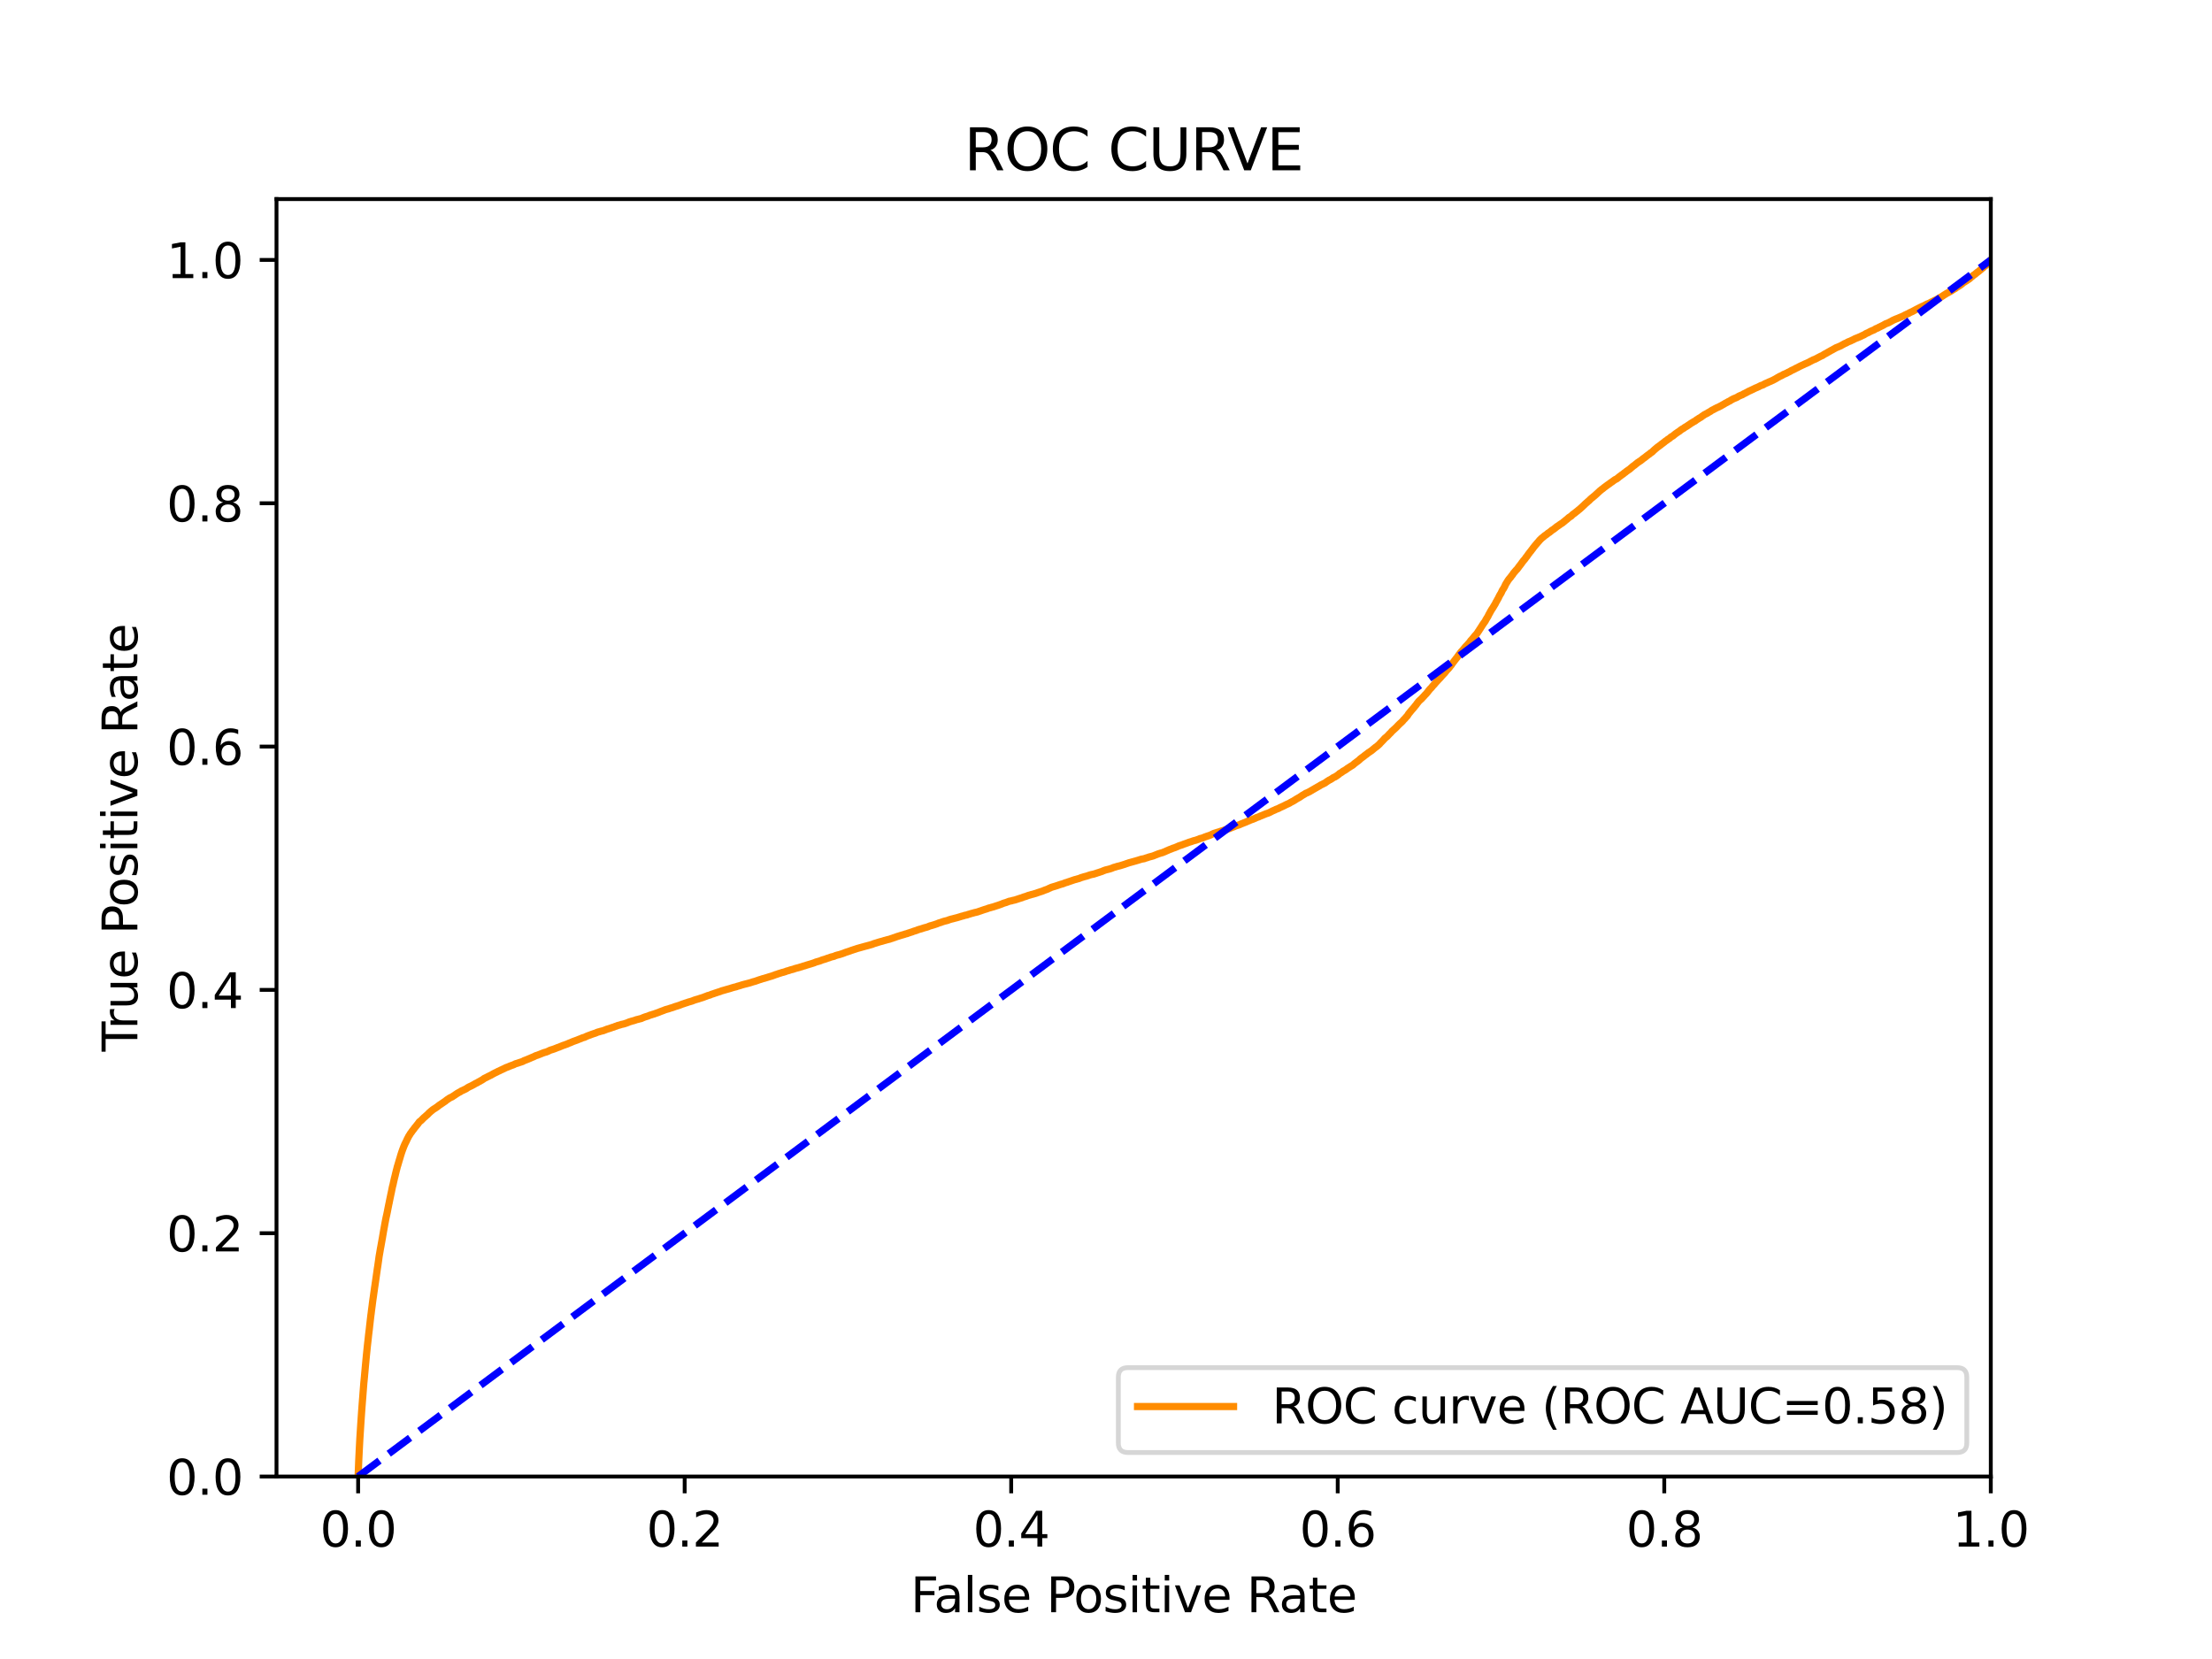 <?xml version="1.0" encoding="utf-8" standalone="no"?>
<!DOCTYPE svg PUBLIC "-//W3C//DTD SVG 1.1//EN"
  "http://www.w3.org/Graphics/SVG/1.1/DTD/svg11.dtd">
<svg xmlns:xlink="http://www.w3.org/1999/xlink" width="460.8pt" height="345.6pt" viewBox="0 0 460.8 345.6" xmlns="http://www.w3.org/2000/svg" version="1.1">
 <defs>
  <style type="text/css">*{stroke-linejoin: round; stroke-linecap: butt}</style>
 </defs>
 <g id="figure_1">
  <g id="patch_1">
   <path d="M 0 345.6 
L 460.8 345.6 
L 460.8 0 
L 0 0 
z
" style="fill: #ffffff"/>
  </g>
  <g id="axes_1">
   <g id="patch_2">
    <path d="M 57.6 307.584 
L 414.72 307.584 
L 414.72 41.472 
L 57.6 41.472 
z
" style="fill: #ffffff"/>
   </g>
   <g id="matplotlib.axis_1">
    <g id="xtick_1">
     <g id="line2d_1">
      <defs>
       <path id="m500b73b2c8" d="M 0 0 
L 0 3.5 
" style="stroke: #000000; stroke-width: 0.8"/>
      </defs>
      <g>
       <use xlink:href="#m500b73b2c8" x="74.606" y="307.584" style="stroke: #000000; stroke-width: 0.8"/>
      </g>
     </g>
     <g id="text_1">
      <!-- 0.0 -->
      <g transform="translate(66.654 322.182)scale(0.1 -0.1)">
       <defs>
        <path id="DejaVuSans-30" d="M 2034 4250 
Q 1547 4250 1301 3770 
Q 1056 3291 1056 2328 
Q 1056 1369 1301 889 
Q 1547 409 2034 409 
Q 2525 409 2770 889 
Q 3016 1369 3016 2328 
Q 3016 3291 2770 3770 
Q 2525 4250 2034 4250 
z
M 2034 4750 
Q 2819 4750 3233 4129 
Q 3647 3509 3647 2328 
Q 3647 1150 3233 529 
Q 2819 -91 2034 -91 
Q 1250 -91 836 529 
Q 422 1150 422 2328 
Q 422 3509 836 4129 
Q 1250 4750 2034 4750 
z
" transform="scale(0.016)"/>
        <path id="DejaVuSans-2e" d="M 684 794 
L 1344 794 
L 1344 0 
L 684 0 
L 684 794 
z
" transform="scale(0.016)"/>
       </defs>
       <use xlink:href="#DejaVuSans-30"/>
       <use xlink:href="#DejaVuSans-2e" x="63.623"/>
       <use xlink:href="#DejaVuSans-30" x="95.41"/>
      </g>
     </g>
    </g>
    <g id="xtick_2">
     <g id="line2d_2">
      <g>
       <use xlink:href="#m500b73b2c8" x="142.629" y="307.584" style="stroke: #000000; stroke-width: 0.8"/>
      </g>
     </g>
     <g id="text_2">
      <!-- 0.2 -->
      <g transform="translate(134.677 322.182)scale(0.1 -0.1)">
       <defs>
        <path id="DejaVuSans-32" d="M 1228 531 
L 3431 531 
L 3431 0 
L 469 0 
L 469 531 
Q 828 903 1448 1529 
Q 2069 2156 2228 2338 
Q 2531 2678 2651 2914 
Q 2772 3150 2772 3378 
Q 2772 3750 2511 3984 
Q 2250 4219 1831 4219 
Q 1534 4219 1204 4116 
Q 875 4013 500 3803 
L 500 4441 
Q 881 4594 1212 4672 
Q 1544 4750 1819 4750 
Q 2544 4750 2975 4387 
Q 3406 4025 3406 3419 
Q 3406 3131 3298 2873 
Q 3191 2616 2906 2266 
Q 2828 2175 2409 1742 
Q 1991 1309 1228 531 
z
" transform="scale(0.016)"/>
       </defs>
       <use xlink:href="#DejaVuSans-30"/>
       <use xlink:href="#DejaVuSans-2e" x="63.623"/>
       <use xlink:href="#DejaVuSans-32" x="95.41"/>
      </g>
     </g>
    </g>
    <g id="xtick_3">
     <g id="line2d_3">
      <g>
       <use xlink:href="#m500b73b2c8" x="210.651" y="307.584" style="stroke: #000000; stroke-width: 0.8"/>
      </g>
     </g>
     <g id="text_3">
      <!-- 0.4 -->
      <g transform="translate(202.7 322.182)scale(0.1 -0.1)">
       <defs>
        <path id="DejaVuSans-34" d="M 2419 4116 
L 825 1625 
L 2419 1625 
L 2419 4116 
z
M 2253 4666 
L 3047 4666 
L 3047 1625 
L 3713 1625 
L 3713 1100 
L 3047 1100 
L 3047 0 
L 2419 0 
L 2419 1100 
L 313 1100 
L 313 1709 
L 2253 4666 
z
" transform="scale(0.016)"/>
       </defs>
       <use xlink:href="#DejaVuSans-30"/>
       <use xlink:href="#DejaVuSans-2e" x="63.623"/>
       <use xlink:href="#DejaVuSans-34" x="95.41"/>
      </g>
     </g>
    </g>
    <g id="xtick_4">
     <g id="line2d_4">
      <g>
       <use xlink:href="#m500b73b2c8" x="278.674" y="307.584" style="stroke: #000000; stroke-width: 0.8"/>
      </g>
     </g>
     <g id="text_4">
      <!-- 0.6 -->
      <g transform="translate(270.723 322.182)scale(0.1 -0.1)">
       <defs>
        <path id="DejaVuSans-36" d="M 2113 2584 
Q 1688 2584 1439 2293 
Q 1191 2003 1191 1497 
Q 1191 994 1439 701 
Q 1688 409 2113 409 
Q 2538 409 2786 701 
Q 3034 994 3034 1497 
Q 3034 2003 2786 2293 
Q 2538 2584 2113 2584 
z
M 3366 4563 
L 3366 3988 
Q 3128 4100 2886 4159 
Q 2644 4219 2406 4219 
Q 1781 4219 1451 3797 
Q 1122 3375 1075 2522 
Q 1259 2794 1537 2939 
Q 1816 3084 2150 3084 
Q 2853 3084 3261 2657 
Q 3669 2231 3669 1497 
Q 3669 778 3244 343 
Q 2819 -91 2113 -91 
Q 1303 -91 875 529 
Q 447 1150 447 2328 
Q 447 3434 972 4092 
Q 1497 4750 2381 4750 
Q 2619 4750 2861 4703 
Q 3103 4656 3366 4563 
z
" transform="scale(0.016)"/>
       </defs>
       <use xlink:href="#DejaVuSans-30"/>
       <use xlink:href="#DejaVuSans-2e" x="63.623"/>
       <use xlink:href="#DejaVuSans-36" x="95.41"/>
      </g>
     </g>
    </g>
    <g id="xtick_5">
     <g id="line2d_5">
      <g>
       <use xlink:href="#m500b73b2c8" x="346.697" y="307.584" style="stroke: #000000; stroke-width: 0.8"/>
      </g>
     </g>
     <g id="text_5">
      <!-- 0.8 -->
      <g transform="translate(338.746 322.182)scale(0.1 -0.1)">
       <defs>
        <path id="DejaVuSans-38" d="M 2034 2216 
Q 1584 2216 1326 1975 
Q 1069 1734 1069 1313 
Q 1069 891 1326 650 
Q 1584 409 2034 409 
Q 2484 409 2743 651 
Q 3003 894 3003 1313 
Q 3003 1734 2745 1975 
Q 2488 2216 2034 2216 
z
M 1403 2484 
Q 997 2584 770 2862 
Q 544 3141 544 3541 
Q 544 4100 942 4425 
Q 1341 4750 2034 4750 
Q 2731 4750 3128 4425 
Q 3525 4100 3525 3541 
Q 3525 3141 3298 2862 
Q 3072 2584 2669 2484 
Q 3125 2378 3379 2068 
Q 3634 1759 3634 1313 
Q 3634 634 3220 271 
Q 2806 -91 2034 -91 
Q 1263 -91 848 271 
Q 434 634 434 1313 
Q 434 1759 690 2068 
Q 947 2378 1403 2484 
z
M 1172 3481 
Q 1172 3119 1398 2916 
Q 1625 2713 2034 2713 
Q 2441 2713 2670 2916 
Q 2900 3119 2900 3481 
Q 2900 3844 2670 4047 
Q 2441 4250 2034 4250 
Q 1625 4250 1398 4047 
Q 1172 3844 1172 3481 
z
" transform="scale(0.016)"/>
       </defs>
       <use xlink:href="#DejaVuSans-30"/>
       <use xlink:href="#DejaVuSans-2e" x="63.623"/>
       <use xlink:href="#DejaVuSans-38" x="95.41"/>
      </g>
     </g>
    </g>
    <g id="xtick_6">
     <g id="line2d_6">
      <g>
       <use xlink:href="#m500b73b2c8" x="414.72" y="307.584" style="stroke: #000000; stroke-width: 0.8"/>
      </g>
     </g>
     <g id="text_6">
      <!-- 1.0 -->
      <g transform="translate(406.768 322.182)scale(0.1 -0.1)">
       <defs>
        <path id="DejaVuSans-31" d="M 794 531 
L 1825 531 
L 1825 4091 
L 703 3866 
L 703 4441 
L 1819 4666 
L 2450 4666 
L 2450 531 
L 3481 531 
L 3481 0 
L 794 0 
L 794 531 
z
" transform="scale(0.016)"/>
       </defs>
       <use xlink:href="#DejaVuSans-31"/>
       <use xlink:href="#DejaVuSans-2e" x="63.623"/>
       <use xlink:href="#DejaVuSans-30" x="95.41"/>
      </g>
     </g>
    </g>
    <g id="text_7">
     <!-- False Positive Rate -->
     <g transform="translate(189.694 335.861)scale(0.1 -0.1)">
      <defs>
       <path id="DejaVuSans-46" d="M 628 4666 
L 3309 4666 
L 3309 4134 
L 1259 4134 
L 1259 2759 
L 3109 2759 
L 3109 2228 
L 1259 2228 
L 1259 0 
L 628 0 
L 628 4666 
z
" transform="scale(0.016)"/>
       <path id="DejaVuSans-61" d="M 2194 1759 
Q 1497 1759 1228 1600 
Q 959 1441 959 1056 
Q 959 750 1161 570 
Q 1363 391 1709 391 
Q 2188 391 2477 730 
Q 2766 1069 2766 1631 
L 2766 1759 
L 2194 1759 
z
M 3341 1997 
L 3341 0 
L 2766 0 
L 2766 531 
Q 2569 213 2275 61 
Q 1981 -91 1556 -91 
Q 1019 -91 701 211 
Q 384 513 384 1019 
Q 384 1609 779 1909 
Q 1175 2209 1959 2209 
L 2766 2209 
L 2766 2266 
Q 2766 2663 2505 2880 
Q 2244 3097 1772 3097 
Q 1472 3097 1187 3025 
Q 903 2953 641 2809 
L 641 3341 
Q 956 3463 1253 3523 
Q 1550 3584 1831 3584 
Q 2591 3584 2966 3190 
Q 3341 2797 3341 1997 
z
" transform="scale(0.016)"/>
       <path id="DejaVuSans-6c" d="M 603 4863 
L 1178 4863 
L 1178 0 
L 603 0 
L 603 4863 
z
" transform="scale(0.016)"/>
       <path id="DejaVuSans-73" d="M 2834 3397 
L 2834 2853 
Q 2591 2978 2328 3040 
Q 2066 3103 1784 3103 
Q 1356 3103 1142 2972 
Q 928 2841 928 2578 
Q 928 2378 1081 2264 
Q 1234 2150 1697 2047 
L 1894 2003 
Q 2506 1872 2764 1633 
Q 3022 1394 3022 966 
Q 3022 478 2636 193 
Q 2250 -91 1575 -91 
Q 1294 -91 989 -36 
Q 684 19 347 128 
L 347 722 
Q 666 556 975 473 
Q 1284 391 1588 391 
Q 1994 391 2212 530 
Q 2431 669 2431 922 
Q 2431 1156 2273 1281 
Q 2116 1406 1581 1522 
L 1381 1569 
Q 847 1681 609 1914 
Q 372 2147 372 2553 
Q 372 3047 722 3315 
Q 1072 3584 1716 3584 
Q 2034 3584 2315 3537 
Q 2597 3491 2834 3397 
z
" transform="scale(0.016)"/>
       <path id="DejaVuSans-65" d="M 3597 1894 
L 3597 1613 
L 953 1613 
Q 991 1019 1311 708 
Q 1631 397 2203 397 
Q 2534 397 2845 478 
Q 3156 559 3463 722 
L 3463 178 
Q 3153 47 2828 -22 
Q 2503 -91 2169 -91 
Q 1331 -91 842 396 
Q 353 884 353 1716 
Q 353 2575 817 3079 
Q 1281 3584 2069 3584 
Q 2775 3584 3186 3129 
Q 3597 2675 3597 1894 
z
M 3022 2063 
Q 3016 2534 2758 2815 
Q 2500 3097 2075 3097 
Q 1594 3097 1305 2825 
Q 1016 2553 972 2059 
L 3022 2063 
z
" transform="scale(0.016)"/>
       <path id="DejaVuSans-20" transform="scale(0.016)"/>
       <path id="DejaVuSans-50" d="M 1259 4147 
L 1259 2394 
L 2053 2394 
Q 2494 2394 2734 2622 
Q 2975 2850 2975 3272 
Q 2975 3691 2734 3919 
Q 2494 4147 2053 4147 
L 1259 4147 
z
M 628 4666 
L 2053 4666 
Q 2838 4666 3239 4311 
Q 3641 3956 3641 3272 
Q 3641 2581 3239 2228 
Q 2838 1875 2053 1875 
L 1259 1875 
L 1259 0 
L 628 0 
L 628 4666 
z
" transform="scale(0.016)"/>
       <path id="DejaVuSans-6f" d="M 1959 3097 
Q 1497 3097 1228 2736 
Q 959 2375 959 1747 
Q 959 1119 1226 758 
Q 1494 397 1959 397 
Q 2419 397 2687 759 
Q 2956 1122 2956 1747 
Q 2956 2369 2687 2733 
Q 2419 3097 1959 3097 
z
M 1959 3584 
Q 2709 3584 3137 3096 
Q 3566 2609 3566 1747 
Q 3566 888 3137 398 
Q 2709 -91 1959 -91 
Q 1206 -91 779 398 
Q 353 888 353 1747 
Q 353 2609 779 3096 
Q 1206 3584 1959 3584 
z
" transform="scale(0.016)"/>
       <path id="DejaVuSans-69" d="M 603 3500 
L 1178 3500 
L 1178 0 
L 603 0 
L 603 3500 
z
M 603 4863 
L 1178 4863 
L 1178 4134 
L 603 4134 
L 603 4863 
z
" transform="scale(0.016)"/>
       <path id="DejaVuSans-74" d="M 1172 4494 
L 1172 3500 
L 2356 3500 
L 2356 3053 
L 1172 3053 
L 1172 1153 
Q 1172 725 1289 603 
Q 1406 481 1766 481 
L 2356 481 
L 2356 0 
L 1766 0 
Q 1100 0 847 248 
Q 594 497 594 1153 
L 594 3053 
L 172 3053 
L 172 3500 
L 594 3500 
L 594 4494 
L 1172 4494 
z
" transform="scale(0.016)"/>
       <path id="DejaVuSans-76" d="M 191 3500 
L 800 3500 
L 1894 563 
L 2988 3500 
L 3597 3500 
L 2284 0 
L 1503 0 
L 191 3500 
z
" transform="scale(0.016)"/>
       <path id="DejaVuSans-52" d="M 2841 2188 
Q 3044 2119 3236 1894 
Q 3428 1669 3622 1275 
L 4263 0 
L 3584 0 
L 2988 1197 
Q 2756 1666 2539 1819 
Q 2322 1972 1947 1972 
L 1259 1972 
L 1259 0 
L 628 0 
L 628 4666 
L 2053 4666 
Q 2853 4666 3247 4331 
Q 3641 3997 3641 3322 
Q 3641 2881 3436 2590 
Q 3231 2300 2841 2188 
z
M 1259 4147 
L 1259 2491 
L 2053 2491 
Q 2509 2491 2742 2702 
Q 2975 2913 2975 3322 
Q 2975 3731 2742 3939 
Q 2509 4147 2053 4147 
L 1259 4147 
z
" transform="scale(0.016)"/>
      </defs>
      <use xlink:href="#DejaVuSans-46"/>
      <use xlink:href="#DejaVuSans-61" x="48.395"/>
      <use xlink:href="#DejaVuSans-6c" x="109.674"/>
      <use xlink:href="#DejaVuSans-73" x="137.457"/>
      <use xlink:href="#DejaVuSans-65" x="189.557"/>
      <use xlink:href="#DejaVuSans-20" x="251.08"/>
      <use xlink:href="#DejaVuSans-50" x="282.867"/>
      <use xlink:href="#DejaVuSans-6f" x="339.545"/>
      <use xlink:href="#DejaVuSans-73" x="400.727"/>
      <use xlink:href="#DejaVuSans-69" x="452.826"/>
      <use xlink:href="#DejaVuSans-74" x="480.609"/>
      <use xlink:href="#DejaVuSans-69" x="519.818"/>
      <use xlink:href="#DejaVuSans-76" x="547.602"/>
      <use xlink:href="#DejaVuSans-65" x="606.781"/>
      <use xlink:href="#DejaVuSans-20" x="668.305"/>
      <use xlink:href="#DejaVuSans-52" x="700.092"/>
      <use xlink:href="#DejaVuSans-61" x="767.324"/>
      <use xlink:href="#DejaVuSans-74" x="828.604"/>
      <use xlink:href="#DejaVuSans-65" x="867.812"/>
     </g>
    </g>
   </g>
   <g id="matplotlib.axis_2">
    <g id="ytick_1">
     <g id="line2d_7">
      <defs>
       <path id="m94854ae870" d="M 0 0 
L -3.5 0 
" style="stroke: #000000; stroke-width: 0.8"/>
      </defs>
      <g>
       <use xlink:href="#m94854ae870" x="57.6" y="307.584" style="stroke: #000000; stroke-width: 0.8"/>
      </g>
     </g>
     <g id="text_8">
      <!-- 0.0 -->
      <g transform="translate(34.697 311.383)scale(0.1 -0.1)">
       <use xlink:href="#DejaVuSans-30"/>
       <use xlink:href="#DejaVuSans-2e" x="63.623"/>
       <use xlink:href="#DejaVuSans-30" x="95.41"/>
      </g>
     </g>
    </g>
    <g id="ytick_2">
     <g id="line2d_8">
      <g>
       <use xlink:href="#m94854ae870" x="57.6" y="256.896" style="stroke: #000000; stroke-width: 0.8"/>
      </g>
     </g>
     <g id="text_9">
      <!-- 0.2 -->
      <g transform="translate(34.697 260.695)scale(0.1 -0.1)">
       <use xlink:href="#DejaVuSans-30"/>
       <use xlink:href="#DejaVuSans-2e" x="63.623"/>
       <use xlink:href="#DejaVuSans-32" x="95.41"/>
      </g>
     </g>
    </g>
    <g id="ytick_3">
     <g id="line2d_9">
      <g>
       <use xlink:href="#m94854ae870" x="57.6" y="206.208" style="stroke: #000000; stroke-width: 0.8"/>
      </g>
     </g>
     <g id="text_10">
      <!-- 0.4 -->
      <g transform="translate(34.697 210.007)scale(0.1 -0.1)">
       <use xlink:href="#DejaVuSans-30"/>
       <use xlink:href="#DejaVuSans-2e" x="63.623"/>
       <use xlink:href="#DejaVuSans-34" x="95.41"/>
      </g>
     </g>
    </g>
    <g id="ytick_4">
     <g id="line2d_10">
      <g>
       <use xlink:href="#m94854ae870" x="57.6" y="155.52" style="stroke: #000000; stroke-width: 0.8"/>
      </g>
     </g>
     <g id="text_11">
      <!-- 0.6 -->
      <g transform="translate(34.697 159.319)scale(0.1 -0.1)">
       <use xlink:href="#DejaVuSans-30"/>
       <use xlink:href="#DejaVuSans-2e" x="63.623"/>
       <use xlink:href="#DejaVuSans-36" x="95.41"/>
      </g>
     </g>
    </g>
    <g id="ytick_5">
     <g id="line2d_11">
      <g>
       <use xlink:href="#m94854ae870" x="57.6" y="104.832" style="stroke: #000000; stroke-width: 0.8"/>
      </g>
     </g>
     <g id="text_12">
      <!-- 0.8 -->
      <g transform="translate(34.697 108.631)scale(0.1 -0.1)">
       <use xlink:href="#DejaVuSans-30"/>
       <use xlink:href="#DejaVuSans-2e" x="63.623"/>
       <use xlink:href="#DejaVuSans-38" x="95.41"/>
      </g>
     </g>
    </g>
    <g id="ytick_6">
     <g id="line2d_12">
      <g>
       <use xlink:href="#m94854ae870" x="57.6" y="54.144" style="stroke: #000000; stroke-width: 0.8"/>
      </g>
     </g>
     <g id="text_13">
      <!-- 1.0 -->
      <g transform="translate(34.697 57.943)scale(0.1 -0.1)">
       <use xlink:href="#DejaVuSans-31"/>
       <use xlink:href="#DejaVuSans-2e" x="63.623"/>
       <use xlink:href="#DejaVuSans-30" x="95.41"/>
      </g>
     </g>
    </g>
    <g id="text_14">
     <!-- True Positive Rate -->
     <g transform="translate(28.617 219.058)rotate(-90)scale(0.1 -0.1)">
      <defs>
       <path id="DejaVuSans-54" d="M -19 4666 
L 3928 4666 
L 3928 4134 
L 2272 4134 
L 2272 0 
L 1638 0 
L 1638 4134 
L -19 4134 
L -19 4666 
z
" transform="scale(0.016)"/>
       <path id="DejaVuSans-72" d="M 2631 2963 
Q 2534 3019 2420 3045 
Q 2306 3072 2169 3072 
Q 1681 3072 1420 2755 
Q 1159 2438 1159 1844 
L 1159 0 
L 581 0 
L 581 3500 
L 1159 3500 
L 1159 2956 
Q 1341 3275 1631 3429 
Q 1922 3584 2338 3584 
Q 2397 3584 2469 3576 
Q 2541 3569 2628 3553 
L 2631 2963 
z
" transform="scale(0.016)"/>
       <path id="DejaVuSans-75" d="M 544 1381 
L 544 3500 
L 1119 3500 
L 1119 1403 
Q 1119 906 1312 657 
Q 1506 409 1894 409 
Q 2359 409 2629 706 
Q 2900 1003 2900 1516 
L 2900 3500 
L 3475 3500 
L 3475 0 
L 2900 0 
L 2900 538 
Q 2691 219 2414 64 
Q 2138 -91 1772 -91 
Q 1169 -91 856 284 
Q 544 659 544 1381 
z
M 1991 3584 
L 1991 3584 
z
" transform="scale(0.016)"/>
      </defs>
      <use xlink:href="#DejaVuSans-54"/>
      <use xlink:href="#DejaVuSans-72" x="46.334"/>
      <use xlink:href="#DejaVuSans-75" x="87.447"/>
      <use xlink:href="#DejaVuSans-65" x="150.826"/>
      <use xlink:href="#DejaVuSans-20" x="212.35"/>
      <use xlink:href="#DejaVuSans-50" x="244.137"/>
      <use xlink:href="#DejaVuSans-6f" x="300.814"/>
      <use xlink:href="#DejaVuSans-73" x="361.996"/>
      <use xlink:href="#DejaVuSans-69" x="414.096"/>
      <use xlink:href="#DejaVuSans-74" x="441.879"/>
      <use xlink:href="#DejaVuSans-69" x="481.088"/>
      <use xlink:href="#DejaVuSans-76" x="508.871"/>
      <use xlink:href="#DejaVuSans-65" x="568.051"/>
      <use xlink:href="#DejaVuSans-20" x="629.574"/>
      <use xlink:href="#DejaVuSans-52" x="661.361"/>
      <use xlink:href="#DejaVuSans-61" x="728.594"/>
      <use xlink:href="#DejaVuSans-74" x="789.873"/>
      <use xlink:href="#DejaVuSans-65" x="829.082"/>
     </g>
    </g>
   </g>
   <g id="line2d_13">
    <path d="M 74.606 307.584 
L 74.609 307.476 
L 74.72 304.575 
L 74.72 304.575 
L 74.723 304.474 
L 74.834 302.186 
L 74.84 302.081 
L 74.951 299.934 
L 74.951 299.934 
L 74.956 299.826 
L 75.067 298.104 
L 75.067 298.104 
L 75.074 297.996 
L 75.185 296.248 
L 75.193 296.14 
L 75.304 294.507 
L 75.311 294.399 
L 75.422 292.849 
L 75.432 292.741 
L 75.543 291.295 
L 75.543 291.295 
L 75.554 291.19 
L 75.554 291.186 
L 75.665 289.723 
L 75.665 289.723 
L 75.673 289.615 
L 75.806 287.943 
L 75.82 287.835 
L 75.931 286.682 
L 75.938 286.577 
L 75.938 286.574 
L 76.049 285.364 
L 76.057 285.256 
L 76.168 284.036 
L 76.168 284.036 
L 76.18 283.928 
L 76.291 282.749 
L 76.3 282.641 
L 76.411 281.551 
L 76.423 281.443 
L 76.532 280.363 
L 76.533 280.363 
L 76.544 280.255 
L 76.655 279.296 
L 76.655 279.296 
L 76.669 279.187 
L 76.78 278.13 
L 76.78 278.13 
L 76.793 278.022 
L 76.904 277.116 
L 76.92 277.008 
L 77.031 275.966 
L 77.031 275.966 
L 77.047 275.858 
L 77.158 274.876 
L 77.158 274.876 
L 77.17 274.768 
L 77.281 273.831 
L 77.302 273.723 
L 77.412 272.795 
L 77.413 272.795 
L 77.429 272.687 
L 77.54 271.858 
L 77.54 271.858 
L 77.55 271.75 
L 77.661 270.902 
L 77.674 270.794 
L 77.796 269.971 
L 77.809 269.863 
L 77.932 268.983 
L 77.948 268.875 
L 78.059 268.084 
L 78.06 268.084 
L 78.08 267.976 
L 78.19 267.194 
L 78.191 267.194 
L 78.21 267.086 
L 78.333 266.209 
L 78.349 266.101 
L 78.46 265.316 
L 78.46 265.316 
L 78.478 265.208 
L 78.588 264.417 
L 78.588 264.417 
L 78.604 264.309 
L 78.715 263.614 
L 78.715 263.614 
L 78.728 263.506 
L 78.839 262.737 
L 78.855 262.629 
L 78.965 261.796 
L 78.966 261.796 
L 78.984 261.688 
L 79.095 261.047 
L 79.095 261.047 
L 79.115 260.942 
L 79.115 260.938 
L 79.236 260.214 
L 79.256 260.106 
L 79.367 259.515 
L 79.367 259.515 
L 79.385 259.407 
L 79.494 258.794 
L 79.496 258.794 
L 79.516 258.686 
L 79.627 258.044 
L 79.627 258.044 
L 79.652 257.936 
L 79.763 257.25 
L 79.763 257.25 
L 79.787 257.142 
L 79.92 256.341 
L 79.943 256.233 
L 80.052 255.62 
L 80.054 255.62 
L 80.174 254.937 
L 80.195 254.829 
L 80.306 254.254 
L 80.325 254.149 
L 80.325 254.146 
L 80.453 253.52 
L 80.478 253.415 
L 80.588 252.923 
L 80.589 252.923 
L 80.61 252.815 
L 80.721 252.281 
L 80.721 252.281 
L 80.74 252.176 
L 80.74 252.173 
L 80.869 251.503 
L 80.893 251.395 
L 81.021 250.753 
L 81.051 250.645 
L 81.162 250.067 
L 81.162 250.067 
L 81.185 249.959 
L 81.185 249.957 
L 81.334 249.25 
L 81.355 249.142 
L 81.469 248.596 
L 81.498 248.488 
L 81.616 247.897 
L 81.635 247.789 
L 81.746 247.264 
L 81.746 247.264 
L 81.772 247.156 
L 81.882 246.743 
L 81.883 246.743 
L 81.903 246.635 
L 82.014 246.127 
L 82.015 246.127 
L 82.04 246.019 
L 82.151 245.527 
L 82.151 245.527 
L 82.174 245.419 
L 82.288 244.996 
L 82.314 244.888 
L 82.425 244.396 
L 82.425 244.396 
L 82.457 244.288 
L 82.568 243.821 
L 82.569 243.821 
L 82.602 243.712 
L 82.719 243.245 
L 82.743 243.137 
L 82.743 243.136 
L 82.855 242.775 
L 82.889 242.667 
L 83.005 242.27 
L 83.037 242.162 
L 83.154 241.749 
L 83.19 241.644 
L 83.19 241.641 
L 83.3 241.282 
L 83.301 241.282 
L 83.336 241.174 
L 83.453 240.742 
L 83.489 240.634 
L 83.599 240.291 
L 83.6 240.291 
L 83.631 240.183 
L 83.751 239.836 
L 83.792 239.728 
L 83.907 239.404 
L 83.949 239.296 
L 84.073 238.982 
L 84.105 238.874 
L 84.219 238.626 
L 84.258 238.518 
L 84.373 238.264 
L 84.431 238.156 
L 84.549 237.911 
L 84.614 237.803 
L 84.727 237.546 
L 84.774 237.438 
L 84.888 237.19 
L 84.956 237.082 
L 85.073 236.85 
L 85.124 236.742 
L 85.239 236.551 
L 85.319 236.443 
L 85.44 236.234 
L 85.507 236.126 
L 85.62 235.973 
L 85.715 235.865 
L 85.824 235.681 
L 85.826 235.681 
L 85.904 235.573 
L 86.017 235.446 
L 86.1 235.338 
L 86.217 235.182 
L 86.289 235.074 
L 86.402 234.925 
L 86.489 234.817 
L 86.606 234.69 
L 86.679 234.582 
L 86.792 234.464 
L 86.861 234.356 
L 86.976 234.219 
L 87.07 234.111 
L 87.179 233.943 
L 87.181 233.943 
L 87.263 233.835 
L 87.379 233.673 
L 87.541 233.565 
L 87.665 233.463 
L 87.802 233.355 
L 87.924 233.203 
L 88.048 233.095 
L 88.161 232.974 
L 88.273 232.866 
L 88.39 232.755 
L 88.534 232.647 
L 88.65 232.545 
L 88.753 232.437 
L 88.867 232.345 
L 89.002 232.237 
L 89.127 232.11 
L 89.238 232.002 
L 89.357 231.862 
L 89.477 231.754 
L 89.595 231.665 
L 89.701 231.557 
L 89.817 231.459 
L 89.962 231.354 
L 90.077 231.246 
L 90.221 231.138 
L 90.342 231.052 
L 90.513 230.944 
L 90.63 230.884 
L 90.78 230.776 
L 90.898 230.696 
L 91.068 230.588 
L 91.183 230.499 
L 91.294 230.391 
L 91.41 230.318 
L 91.543 230.21 
L 91.659 230.131 
L 91.839 230.023 
L 91.958 229.934 
L 92.12 229.826 
L 92.236 229.749 
L 92.392 229.641 
L 92.513 229.549 
L 92.704 229.441 
L 92.812 229.343 
L 92.815 229.343 
L 92.953 229.235 
L 93.071 229.139 
L 93.225 229.031 
L 93.344 228.965 
L 93.492 228.857 
L 93.612 228.768 
L 93.827 228.66 
L 93.943 228.599 
L 94.196 228.491 
L 94.316 228.402 
L 94.477 228.294 
L 94.592 228.221 
L 94.767 228.113 
L 94.881 228.011 
L 95.085 227.903 
L 95.209 227.792 
L 95.416 227.684 
L 95.536 227.608 
L 95.744 227.5 
L 95.857 227.456 
L 96 227.347 
L 96.12 227.265 
L 96.378 227.157 
L 96.49 227.109 
L 96.694 227.001 
L 96.81 226.954 
L 97.028 226.846 
L 97.146 226.779 
L 97.294 226.671 
L 97.411 226.591 
L 97.606 226.482 
L 97.747 226.407 
L 97.981 226.299 
L 98.095 226.245 
L 98.32 226.137 
L 98.433 226.067 
L 98.651 225.959 
L 98.775 225.883 
L 98.96 225.775 
L 99.077 225.702 
L 99.327 225.594 
L 99.441 225.533 
L 99.613 225.425 
L 99.743 225.349 
L 99.976 225.241 
L 100.095 225.152 
L 100.308 225.044 
L 100.429 224.971 
L 100.594 224.863 
L 100.71 224.793 
L 100.826 224.685 
L 100.947 224.625 
L 101.181 224.517 
L 101.295 224.456 
L 101.522 224.348 
L 101.638 224.275 
L 101.874 224.167 
L 101.995 224.097 
L 102.247 223.989 
L 102.362 223.919 
L 102.552 223.811 
L 102.667 223.742 
L 102.878 223.634 
L 103.008 223.56 
L 103.226 223.452 
L 103.346 223.402 
L 103.565 223.294 
L 103.68 223.22 
L 103.93 223.112 
L 104.046 223.068 
L 104.245 222.96 
L 104.359 222.9 
L 104.622 222.792 
L 104.745 222.722 
L 105.002 222.614 
L 105.122 222.544 
L 105.353 222.436 
L 105.468 222.379 
L 105.588 222.34 
L 105.895 222.232 
L 106.015 222.172 
L 106.266 222.064 
L 106.386 222.026 
L 106.656 221.918 
L 106.771 221.886 
L 107.047 221.778 
L 107.17 221.711 
L 107.387 221.603 
L 107.508 221.568 
L 107.886 221.46 
L 108.002 221.413 
L 108.337 221.303 
L 108.461 221.263 
L 108.785 221.155 
L 108.915 221.108 
L 109.095 221 
L 109.213 220.936 
L 109.527 220.828 
L 109.653 220.768 
L 109.956 220.66 
L 110.087 220.59 
L 110.378 220.482 
L 110.493 220.422 
L 110.759 220.313 
L 110.881 220.253 
L 111.177 220.145 
L 111.301 220.072 
L 111.526 219.964 
L 111.638 219.91 
L 112.003 219.802 
L 112.136 219.745 
L 112.427 219.637 
L 112.546 219.586 
L 112.816 219.478 
L 112.938 219.424 
L 113.238 219.316 
L 113.351 219.268 
L 113.77 219.16 
L 113.896 219.113 
L 114.15 219.005 
L 114.264 218.957 
L 114.466 218.849 
L 114.583 218.795 
L 114.893 218.687 
L 115.008 218.658 
L 115.337 218.55 
L 115.337 218.549 
L 115.475 218.503 
L 115.742 218.395 
L 115.863 218.353 
L 116.107 218.245 
L 116.223 218.207 
L 116.549 218.099 
L 116.671 218.036 
L 116.948 217.928 
L 117.072 217.877 
L 117.327 217.769 
L 117.445 217.743 
L 117.735 217.635 
L 117.853 217.591 
L 118.162 217.483 
L 118.282 217.426 
L 118.513 217.318 
L 118.63 217.276 
L 118.934 217.168 
L 119.056 217.101 
L 119.323 216.993 
L 119.45 216.936 
L 119.762 216.828 
L 119.877 216.787 
L 120.174 216.679 
L 120.297 216.634 
L 120.535 216.526 
L 120.65 216.488 
L 120.924 216.38 
L 121.048 216.342 
L 121.26 216.234 
L 121.368 216.193 
L 121.371 216.193 
L 121.774 216.085 
L 121.904 216.021 
L 122.122 215.913 
L 122.248 215.859 
L 122.508 215.751 
L 122.635 215.707 
L 122.948 215.597 
L 123.064 215.548 
L 123.349 215.44 
L 123.464 215.402 
L 123.785 215.294 
L 123.921 215.256 
L 124.208 215.148 
L 124.348 215.071 
L 124.681 214.963 
L 124.799 214.944 
L 125.136 214.836 
L 125.251 214.808 
L 125.691 214.7 
L 125.819 214.649 
L 126.093 214.541 
L 126.212 214.496 
L 126.463 214.388 
L 126.583 214.363 
L 126.941 214.255 
L 127.062 214.214 
L 127.365 214.107 
L 127.481 214.055 
L 127.886 213.947 
L 128.001 213.889 
L 128.132 213.832 
L 128.493 213.724 
L 128.629 213.642 
L 129.078 213.534 
L 129.201 213.499 
L 129.501 213.391 
L 129.619 213.378 
L 130.081 213.27 
L 130.205 213.219 
L 130.547 213.111 
L 130.67 213.06 
L 130.938 212.952 
L 131.07 212.889 
L 131.442 212.781 
L 131.564 212.736 
L 131.983 212.628 
L 132.106 212.593 
L 132.419 212.485 
L 132.556 212.428 
L 133.03 212.32 
L 133.16 212.276 
L 133.618 212.168 
L 133.74 212.101 
L 133.994 211.993 
L 134.113 211.945 
L 134.408 211.837 
L 134.535 211.796 
L 134.908 211.688 
L 135.032 211.64 
L 135.28 211.532 
L 135.404 211.481 
L 135.796 211.373 
L 135.919 211.322 
L 136.316 211.213 
L 136.469 211.145 
L 136.798 211.036 
L 136.916 210.992 
L 137.225 210.884 
L 137.343 210.833 
L 137.588 210.725 
L 137.7 210.687 
L 138 210.579 
L 138.113 210.535 
L 138.242 210.493 
L 138.488 210.385 
L 138.612 210.341 
L 138.741 210.299 
L 139.143 210.191 
L 139.276 210.156 
L 139.572 210.048 
L 139.696 210.01 
L 140.059 209.902 
L 140.181 209.864 
L 140.47 209.756 
L 140.592 209.705 
L 140.957 209.597 
L 141.076 209.562 
L 141.408 209.454 
L 141.54 209.41 
L 141.816 209.302 
L 141.936 209.257 
L 142.197 209.149 
L 142.311 209.124 
L 142.626 209.016 
L 142.752 208.968 
L 143.11 208.863 
L 143.231 208.813 
L 143.549 208.705 
L 143.67 208.682 
L 144.029 208.574 
L 144.154 208.539 
L 144.427 208.431 
L 144.558 208.374 
L 144.882 208.265 
L 145.07 208.209 
L 145.461 208.101 
L 145.582 208.06 
L 145.899 207.952 
L 146.02 207.917 
L 146.374 207.809 
L 146.493 207.764 
L 146.785 207.656 
L 146.914 207.599 
L 147.238 207.491 
L 147.374 207.415 
L 147.798 207.307 
L 147.916 207.272 
L 148.142 207.164 
L 148.265 207.119 
L 148.616 207.011 
L 148.744 206.967 
L 149.035 206.859 
L 149.156 206.83 
L 149.46 206.722 
L 149.575 206.681 
L 149.941 206.573 
L 150.066 206.528 
L 150.318 206.42 
L 150.436 206.388 
L 150.825 206.28 
L 150.953 206.245 
L 151.305 206.137 
L 151.431 206.106 
L 151.819 205.998 
L 151.942 205.963 
L 152.297 205.855 
L 152.423 205.807 
L 152.802 205.699 
L 152.929 205.661 
L 153.406 205.553 
L 153.544 205.483 
L 153.938 205.375 
L 154.057 205.343 
L 154.392 205.238 
L 154.508 205.191 
L 154.909 205.083 
L 155.033 205.048 
L 155.473 204.94 
L 155.598 204.908 
L 156.007 204.8 
L 156.128 204.771 
L 156.478 204.663 
L 156.608 204.619 
L 156.934 204.511 
L 157.054 204.485 
L 157.435 204.377 
L 157.551 204.327 
L 157.872 204.219 
L 157.987 204.174 
L 158.314 204.066 
L 158.431 204.037 
L 158.753 203.929 
L 158.878 203.885 
L 159.308 203.777 
L 159.438 203.729 
L 159.804 203.621 
L 159.93 203.583 
L 160.26 203.475 
L 160.382 203.44 
L 160.757 203.332 
L 160.887 203.291 
L 161.177 203.183 
L 161.307 203.138 
L 161.579 203.03 
L 161.697 202.999 
L 162.022 202.891 
L 162.157 202.833 
L 162.534 202.725 
L 162.658 202.681 
L 162.989 202.573 
L 163.112 202.557 
L 163.471 202.449 
L 163.596 202.411 
L 163.854 202.303 
L 163.983 202.265 
L 164.4 202.157 
L 164.543 202.09 
L 164.929 201.982 
L 165.045 201.96 
L 165.42 201.852 
L 165.548 201.788 
L 165.951 201.678 
L 166.074 201.648 
L 166.496 201.54 
L 166.615 201.489 
L 167.013 201.381 
L 167.133 201.337 
L 167.448 201.229 
L 167.572 201.21 
L 167.898 201.102 
L 168.045 201.048 
L 168.419 200.94 
L 168.541 200.899 
L 168.925 200.79 
L 169.063 200.74 
L 169.418 200.632 
L 169.54 200.59 
L 169.812 200.482 
L 169.976 200.412 
L 170.347 200.304 
L 170.467 200.276 
L 170.82 200.168 
L 170.959 200.117 
L 171.205 200.009 
L 171.323 199.968 
L 171.699 199.86 
L 171.816 199.825 
L 172.145 199.717 
L 172.281 199.65 
L 172.659 199.542 
L 172.786 199.501 
L 173.042 199.393 
L 173.169 199.358 
L 173.608 199.25 
L 173.729 199.227 
L 173.949 199.119 
L 174.082 199.065 
L 174.442 198.957 
L 174.555 198.929 
L 174.982 198.821 
L 175.121 198.77 
L 175.469 198.662 
L 175.601 198.611 
L 175.907 198.501 
L 176.024 198.444 
L 176.203 198.382 
L 176.535 198.274 
L 176.658 198.236 
L 176.977 198.131 
L 177.107 198.084 
L 177.381 197.976 
L 177.504 197.944 
L 177.814 197.836 
L 177.946 197.795 
L 178.29 197.687 
L 178.407 197.642 
L 178.754 197.534 
L 178.889 197.502 
L 179.255 197.394 
L 179.381 197.366 
L 179.746 197.258 
L 179.862 197.232 
L 180.223 197.124 
L 180.337 197.099 
L 180.739 196.994 
L 180.857 196.959 
L 181.26 196.851 
L 181.391 196.81 
L 181.766 196.702 
L 181.907 196.629 
L 182.229 196.521 
L 182.358 196.486 
L 182.718 196.378 
L 182.855 196.327 
L 183.221 196.219 
L 183.354 196.177 
L 183.789 196.069 
L 183.923 196.025 
L 184.263 195.917 
L 184.385 195.895 
L 184.747 195.787 
L 184.87 195.755 
L 185.325 195.647 
L 185.443 195.602 
L 185.745 195.494 
L 185.88 195.466 
L 186.132 195.358 
L 186.256 195.332 
L 186.552 195.224 
L 186.689 195.173 
L 186.987 195.065 
L 187.111 195.034 
L 187.452 194.926 
L 187.58 194.884 
L 187.947 194.776 
L 188.072 194.741 
L 188.443 194.633 
L 188.573 194.576 
L 189.026 194.468 
L 189.147 194.398 
L 189.508 194.293 
L 189.631 194.243 
L 189.999 194.133 
L 190.191 194.052 
L 190.505 193.944 
L 190.644 193.906 
L 190.987 193.798 
L 191.116 193.731 
L 191.434 193.623 
L 191.545 193.591 
L 191.955 193.483 
L 192.082 193.432 
L 192.418 193.324 
L 192.53 193.286 
L 192.951 193.178 
L 193.071 193.146 
L 193.377 193.038 
L 193.517 192.969 
L 193.804 192.861 
L 193.941 192.835 
L 194.304 192.727 
L 194.432 192.692 
L 194.755 192.584 
L 194.87 192.546 
L 195.194 192.438 
L 195.307 192.39 
L 195.553 192.282 
L 195.679 192.247 
L 196.042 192.143 
L 196.16 192.085 
L 196.49 191.977 
L 196.607 191.936 
L 197.036 191.828 
L 197.155 191.803 
L 197.521 191.695 
L 197.653 191.628 
L 198.001 191.52 
L 198.118 191.485 
L 198.574 191.377 
L 198.698 191.339 
L 199.109 191.231 
L 199.235 191.205 
L 199.613 191.097 
L 199.736 191.056 
L 200.102 190.948 
L 200.235 190.897 
L 200.675 190.789 
L 200.792 190.751 
L 200.944 190.691 
L 201.488 190.583 
L 201.643 190.503 
L 202.06 190.395 
L 202.197 190.338 
L 202.609 190.23 
L 202.741 190.195 
L 203.111 190.087 
L 203.226 190.074 
L 203.656 189.966 
L 203.791 189.915 
L 204.102 189.807 
L 204.218 189.776 
L 204.508 189.668 
L 204.636 189.626 
L 204.949 189.518 
L 205.067 189.477 
L 205.437 189.369 
L 205.562 189.331 
L 205.844 189.223 
L 205.968 189.172 
L 206.405 189.064 
L 206.529 189.019 
L 206.948 188.911 
L 207.071 188.867 
L 207.398 188.759 
L 207.524 188.715 
L 207.877 188.606 
L 207.992 188.565 
L 208.303 188.457 
L 208.438 188.406 
L 208.736 188.298 
L 208.853 188.238 
L 209.148 188.13 
L 209.276 188.092 
L 209.659 187.984 
L 209.785 187.923 
L 210.082 187.815 
L 210.201 187.758 
L 210.763 187.65 
L 210.887 187.599 
L 211.374 187.491 
L 211.49 187.463 
L 211.805 187.355 
L 211.925 187.32 
L 212.249 187.212 
L 212.372 187.167 
L 212.732 187.059 
L 212.854 187.031 
L 213.098 186.923 
L 213.209 186.885 
L 213.34 186.837 
L 213.714 186.729 
L 213.85 186.678 
L 214.116 186.57 
L 214.265 186.522 
L 214.684 186.414 
L 214.809 186.36 
L 215.273 186.252 
L 215.399 186.205 
L 215.783 186.097 
L 215.915 186.052 
L 216.2 185.944 
L 216.318 185.909 
L 216.639 185.801 
L 216.77 185.76 
L 217.105 185.652 
L 217.237 185.601 
L 217.502 185.493 
L 217.62 185.442 
L 217.922 185.334 
L 218.05 185.293 
L 218.311 185.188 
L 218.428 185.121 
L 218.652 185.013 
L 218.778 184.972 
L 218.973 184.864 
L 219.095 184.826 
L 219.446 184.718 
L 219.57 184.683 
L 219.936 184.575 
L 220.057 184.533 
L 220.4 184.425 
L 220.512 184.371 
L 220.871 184.263 
L 220.989 184.219 
L 221.407 184.111 
L 221.531 184.06 
L 221.809 183.952 
L 221.932 183.898 
L 222.33 183.79 
L 222.46 183.73 
L 222.795 183.622 
L 222.924 183.577 
L 223.242 183.469 
L 223.377 183.422 
L 223.691 183.314 
L 223.827 183.266 
L 224.256 183.158 
L 224.385 183.113 
L 224.791 183.005 
L 224.913 182.955 
L 225.175 182.846 
L 225.292 182.805 
L 225.671 182.697 
L 225.806 182.646 
L 226.248 182.538 
L 226.376 182.5 
L 226.717 182.392 
L 226.854 182.332 
L 227.22 182.224 
L 227.341 182.192 
L 227.877 182.084 
L 228.002 182.036 
L 228.362 181.928 
L 228.482 181.877 
L 228.835 181.769 
L 228.961 181.731 
L 229.259 181.623 
L 229.371 181.598 
L 229.662 181.49 
L 229.788 181.423 
L 230.088 181.315 
L 230.221 181.258 
L 230.638 181.15 
L 230.754 181.125 
L 231.171 181.016 
L 231.297 180.978 
L 231.617 180.87 
L 231.74 180.816 
L 231.994 180.708 
L 232.108 180.677 
L 232.505 180.569 
L 232.628 180.521 
L 232.761 180.48 
L 233.229 180.372 
L 233.351 180.34 
L 233.701 180.232 
L 233.835 180.19 
L 234.175 180.082 
L 234.295 180.047 
L 234.58 179.939 
L 234.713 179.895 
L 235.045 179.787 
L 235.167 179.736 
L 235.594 179.628 
L 235.706 179.59 
L 236.112 179.482 
L 236.23 179.444 
L 236.646 179.336 
L 236.763 179.291 
L 237.159 179.183 
L 237.277 179.136 
L 237.642 179.028 
L 237.758 178.983 
L 238.388 178.875 
L 238.513 178.815 
L 238.836 178.707 
L 238.958 178.681 
L 239.255 178.573 
L 239.369 178.532 
L 239.795 178.422 
L 239.911 178.392 
L 240.29 178.284 
L 240.403 178.227 
L 240.683 178.119 
L 240.808 178.068 
L 241.094 177.96 
L 241.231 177.893 
L 241.585 177.785 
L 241.699 177.744 
L 242.096 177.636 
L 242.225 177.595 
L 242.46 177.487 
L 242.583 177.449 
L 242.832 177.341 
L 242.959 177.274 
L 243.221 177.164 
L 243.341 177.115 
L 243.573 177.007 
L 243.69 176.963 
L 243.993 176.855 
L 244.108 176.804 
L 244.366 176.696 
L 244.486 176.661 
L 244.811 176.553 
L 244.93 176.499 
L 245.187 176.391 
L 245.31 176.34 
L 245.525 176.232 
L 245.647 176.194 
L 245.963 176.086 
L 246.079 176.057 
L 246.381 175.949 
L 246.513 175.889 
L 246.814 175.781 
L 246.937 175.743 
L 247.231 175.635 
L 247.346 175.593 
L 247.624 175.485 
L 247.738 175.444 
L 248.102 175.336 
L 248.225 175.298 
L 248.518 175.19 
L 248.643 175.145 
L 249.08 175.037 
L 249.206 174.999 
L 249.487 174.891 
L 249.604 174.863 
L 249.849 174.755 
L 249.849 174.753 
L 249.993 174.691 
L 250.448 174.583 
L 250.575 174.532 
L 250.844 174.424 
L 250.965 174.37 
L 251.278 174.262 
L 251.395 174.214 
L 251.738 174.106 
L 251.853 174.062 
L 252.161 173.954 
L 252.276 173.903 
L 252.462 173.795 
L 252.586 173.735 
L 252.827 173.627 
L 252.949 173.589 
L 253.309 173.481 
L 253.423 173.439 
L 253.783 173.331 
L 253.904 173.296 
L 254.222 173.188 
L 254.344 173.144 
L 254.758 173.036 
L 254.882 172.991 
L 255.155 172.882 
L 255.296 172.848 
L 255.63 172.74 
L 255.746 172.699 
L 256.128 172.591 
L 256.257 172.527 
L 256.554 172.419 
L 256.676 172.369 
L 256.933 172.261 
L 257.05 172.222 
L 257.282 172.114 
L 257.4 172.057 
L 257.747 171.949 
L 257.858 171.921 
L 258.173 171.813 
L 258.29 171.765 
L 258.513 171.657 
L 258.638 171.603 
L 258.933 171.495 
L 259.047 171.444 
L 259.329 171.336 
L 259.453 171.288 
L 259.717 171.18 
L 259.84 171.101 
L 260.159 170.993 
L 260.276 170.939 
L 260.504 170.831 
L 260.624 170.786 
L 260.942 170.682 
L 261.058 170.64 
L 261.291 170.532 
L 261.407 170.494 
L 261.635 170.386 
L 261.754 170.316 
L 262.093 170.208 
L 262.209 170.17 
L 262.431 170.062 
L 262.55 170.002 
L 262.854 169.894 
L 262.968 169.849 
L 263.217 169.741 
L 263.343 169.687 
L 263.606 169.579 
L 263.723 169.528 
L 264.068 169.42 
L 264.182 169.379 
L 264.44 169.271 
L 264.559 169.211 
L 264.777 169.103 
L 264.902 169.036 
L 265.091 168.931 
L 265.206 168.89 
L 265.448 168.782 
L 265.572 168.734 
L 265.773 168.624 
L 265.888 168.578 
L 266.181 168.47 
L 266.302 168.423 
L 266.505 168.315 
L 266.629 168.245 
L 266.862 168.137 
L 266.977 168.089 
L 267.218 167.981 
L 267.333 167.927 
L 267.559 167.819 
L 267.678 167.752 
L 267.892 167.644 
L 268.006 167.587 
L 268.261 167.479 
L 268.373 167.425 
L 268.611 167.317 
L 268.744 167.228 
L 268.926 167.12 
L 269.047 167.063 
L 269.22 166.955 
L 269.336 166.923 
L 269.498 166.815 
L 269.621 166.739 
L 269.807 166.631 
L 269.929 166.542 
L 270.104 166.434 
L 270.231 166.361 
L 270.426 166.253 
L 270.545 166.183 
L 270.747 166.075 
L 270.863 165.989 
L 271.035 165.881 
L 271.035 165.879 
L 271.168 165.786 
L 271.316 165.678 
L 271.433 165.624 
L 271.614 165.516 
L 271.735 165.446 
L 271.901 165.338 
L 272.022 165.258 
L 272.306 165.15 
L 272.423 165.099 
L 272.611 164.991 
L 272.707 164.956 
L 272.722 164.956 
L 272.917 164.848 
L 273.04 164.756 
L 273.256 164.648 
L 273.381 164.566 
L 273.558 164.458 
L 273.68 164.397 
L 273.864 164.289 
L 273.996 164.204 
L 274.21 164.096 
L 274.331 164.016 
L 274.53 163.908 
L 274.649 163.838 
L 274.858 163.73 
L 274.976 163.641 
L 275.151 163.533 
L 275.264 163.476 
L 275.506 163.368 
L 275.625 163.304 
L 275.822 163.196 
L 275.939 163.161 
L 276.095 163.053 
L 276.207 162.971 
L 276.359 162.863 
L 276.477 162.774 
L 276.601 162.704 
L 276.766 162.596 
L 276.888 162.513 
L 277.137 162.405 
L 277.253 162.326 
L 277.437 162.218 
L 277.558 162.132 
L 277.718 162.024 
L 277.841 161.948 
L 278.131 161.84 
L 278.256 161.744 
L 278.447 161.636 
L 278.56 161.548 
L 278.71 161.439 
L 278.824 161.363 
L 278.945 161.255 
L 279.062 161.128 
L 279.285 161.019 
L 279.415 160.934 
L 279.581 160.826 
L 279.71 160.715 
L 279.872 160.607 
L 279.987 160.556 
L 280.176 160.448 
L 280.289 160.378 
L 280.438 160.27 
L 280.557 160.2 
L 280.662 160.092 
L 280.787 160.026 
L 280.942 159.918 
L 281.054 159.854 
L 281.219 159.746 
L 281.331 159.667 
L 281.515 159.559 
L 281.632 159.495 
L 281.794 159.387 
L 281.913 159.292 
L 282.034 159.184 
L 282.16 159.069 
L 282.304 158.961 
L 282.421 158.879 
L 282.562 158.771 
L 282.687 158.672 
L 282.849 158.564 
L 282.965 158.466 
L 283.093 158.358 
L 283.216 158.266 
L 283.299 158.158 
L 283.424 158.056 
L 283.568 157.948 
L 283.694 157.846 
L 283.85 157.738 
L 283.951 157.659 
L 283.961 157.659 
L 284.109 157.551 
L 284.223 157.446 
L 284.369 157.338 
L 284.484 157.236 
L 284.669 157.128 
L 284.784 157.02 
L 284.933 156.912 
L 285.051 156.804 
L 285.235 156.696 
L 285.357 156.614 
L 285.507 156.506 
L 285.627 156.432 
L 285.777 156.324 
L 285.894 156.216 
L 286.035 156.108 
L 286.156 155.994 
L 286.295 155.886 
L 286.412 155.794 
L 286.533 155.686 
L 286.642 155.622 
L 286.644 155.622 
L 286.805 155.514 
L 286.919 155.403 
L 287.055 155.295 
L 287.175 155.187 
L 287.287 155.079 
L 287.405 154.971 
L 287.487 154.863 
L 287.605 154.73 
L 287.726 154.622 
L 287.846 154.491 
L 287.955 154.383 
L 288.07 154.263 
L 288.166 154.155 
L 288.289 154.034 
L 288.37 153.926 
L 288.489 153.795 
L 288.624 153.687 
L 288.74 153.595 
L 288.874 153.487 
L 288.988 153.389 
L 289.088 153.281 
L 289.202 153.157 
L 289.308 153.049 
L 289.433 152.903 
L 289.554 152.795 
L 289.661 152.696 
L 289.664 152.696 
L 289.761 152.588 
L 289.889 152.436 
L 289.975 152.328 
L 290.092 152.229 
L 290.224 152.121 
L 290.336 152.004 
L 290.461 151.896 
L 290.577 151.8 
L 290.676 151.692 
L 290.788 151.6 
L 290.916 151.467 
L 291.033 151.359 
L 291.152 151.213 
L 291.269 151.105 
L 291.394 150.965 
L 291.518 150.857 
L 291.631 150.742 
L 291.752 150.634 
L 291.865 150.539 
L 291.977 150.431 
L 292.096 150.313 
L 292.2 150.205 
L 292.313 150.066 
L 292.4 149.958 
L 292.514 149.843 
L 292.634 149.735 
L 292.751 149.599 
L 292.84 149.491 
L 292.962 149.351 
L 293.068 149.243 
L 293.182 149.113 
L 293.252 149.006 
L 293.368 148.814 
L 293.439 148.706 
L 293.556 148.557 
L 293.652 148.449 
L 293.764 148.306 
L 293.849 148.198 
L 293.963 148.067 
L 294.044 147.959 
L 294.158 147.832 
L 294.256 147.724 
L 294.376 147.591 
L 294.459 147.483 
L 294.573 147.359 
L 294.659 147.251 
L 294.782 147.082 
L 294.883 146.974 
L 295.012 146.812 
L 295.09 146.704 
L 295.211 146.526 
L 295.299 146.418 
L 295.412 146.282 
L 295.489 146.174 
L 295.602 146.047 
L 295.716 145.939 
L 295.828 145.837 
L 295.936 145.729 
L 296.052 145.643 
L 296.163 145.535 
L 296.272 145.402 
L 296.274 145.402 
L 296.379 145.294 
L 296.497 145.17 
L 296.585 145.062 
L 296.697 144.96 
L 296.784 144.852 
L 296.893 144.722 
L 296.894 144.722 
L 297.014 144.614 
L 297.132 144.487 
L 297.222 144.379 
L 297.346 144.226 
L 297.441 144.118 
L 297.553 143.963 
L 297.63 143.854 
L 297.745 143.734 
L 297.824 143.626 
L 297.941 143.492 
L 298.068 143.384 
L 298.181 143.254 
L 298.275 143.146 
L 298.39 142.997 
L 298.48 142.889 
L 298.597 142.749 
L 298.72 142.641 
L 298.846 142.492 
L 298.933 142.384 
L 299.054 142.244 
L 299.151 142.136 
L 299.265 142.012 
L 299.368 141.904 
L 299.487 141.761 
L 299.602 141.653 
L 299.726 141.5 
L 299.855 141.392 
L 299.972 141.256 
L 300.084 141.148 
L 300.197 140.995 
L 300.295 140.887 
L 300.41 140.76 
L 300.492 140.652 
L 300.609 140.554 
L 300.706 140.446 
L 300.821 140.322 
L 300.928 140.214 
L 301.042 140.071 
L 301.126 139.963 
L 301.243 139.816 
L 301.322 139.708 
L 301.436 139.585 
L 301.54 139.477 
L 301.654 139.365 
L 301.758 139.257 
L 301.86 139.121 
L 301.869 139.121 
L 301.957 139.013 
L 302.07 138.863 
L 302.15 138.755 
L 302.261 138.635 
L 302.261 138.635 
L 302.349 138.527 
L 302.465 138.333 
L 302.537 138.225 
L 302.652 138.072 
L 302.745 137.964 
L 302.848 137.818 
L 302.856 137.818 
L 302.934 137.71 
L 303.048 137.554 
L 303.144 137.446 
L 303.262 137.294 
L 303.321 137.186 
L 303.44 137.078 
L 303.528 136.97 
L 303.641 136.782 
L 303.727 136.674 
L 303.837 136.525 
L 303.838 136.525 
L 303.9 136.415 
L 304.02 136.284 
L 304.097 136.176 
L 304.221 135.988 
L 304.322 135.88 
L 304.442 135.724 
L 304.548 135.616 
L 304.661 135.505 
L 304.754 135.397 
L 304.878 135.235 
L 304.97 135.127 
L 305.083 134.994 
L 305.168 134.886 
L 305.285 134.743 
L 305.39 134.635 
L 305.502 134.527 
L 305.6 134.419 
L 305.715 134.298 
L 305.823 134.19 
L 305.934 134.037 
L 305.934 134.037 
L 306.042 133.929 
L 306.163 133.786 
L 306.238 133.678 
L 306.356 133.507 
L 306.444 133.399 
L 306.567 133.278 
L 306.664 133.17 
L 306.774 133.033 
L 306.775 133.033 
L 306.868 132.925 
L 306.986 132.789 
L 307.057 132.681 
L 307.172 132.56 
L 307.23 132.452 
L 307.347 132.357 
L 307.44 132.249 
L 307.552 132.128 
L 307.631 132.02 
L 307.744 131.883 
L 307.815 131.775 
L 307.923 131.588 
L 307.926 131.588 
L 308.007 131.48 
L 308.123 131.324 
L 308.173 131.216 
L 308.283 131.048 
L 308.284 131.048 
L 308.367 130.94 
L 308.483 130.733 
L 308.601 130.565 
L 308.671 130.457 
L 308.785 130.269 
L 308.84 130.161 
L 308.952 130.034 
L 309.011 129.926 
L 309.135 129.752 
L 309.229 129.644 
L 309.343 129.459 
L 309.426 129.351 
L 309.562 129.049 
L 309.647 128.941 
L 309.757 128.729 
L 309.758 128.729 
L 309.843 128.621 
L 309.963 128.414 
L 310.015 128.306 
L 310.131 128.068 
L 310.184 127.96 
L 310.298 127.763 
L 310.364 127.658 
L 310.364 127.655 
L 310.489 127.394 
L 310.563 127.286 
L 310.682 127.08 
L 310.746 126.972 
L 310.864 126.794 
L 310.945 126.686 
L 311.073 126.46 
L 311.147 126.352 
L 311.261 126.146 
L 311.332 126.038 
L 311.449 125.85 
L 311.508 125.742 
L 311.623 125.497 
L 311.684 125.389 
L 311.792 125.212 
L 311.795 125.212 
L 311.851 125.104 
L 311.962 124.884 
L 312.028 124.776 
L 312.147 124.573 
L 312.195 124.465 
L 312.325 124.189 
L 312.386 124.081 
L 312.503 123.864 
L 312.568 123.756 
L 312.683 123.601 
L 312.728 123.493 
L 312.843 123.248 
L 312.888 123.14 
L 313.008 122.908 
L 313.081 122.8 
L 313.205 122.629 
L 313.259 122.521 
L 313.373 122.314 
L 313.442 122.206 
L 313.553 121.942 
L 313.553 121.942 
L 313.598 121.834 
L 313.714 121.628 
L 313.772 121.52 
L 313.885 121.351 
L 313.956 121.243 
L 314.077 121.037 
L 314.139 120.932 
L 314.251 120.78 
L 314.324 120.672 
L 314.443 120.541 
L 314.515 120.433 
L 314.626 120.328 
L 314.626 120.328 
L 314.71 120.22 
L 314.82 120.049 
L 314.82 120.049 
L 314.908 119.941 
L 315.021 119.807 
L 315.108 119.699 
L 315.219 119.518 
L 315.219 119.518 
L 315.282 119.41 
L 315.401 119.283 
L 315.492 119.175 
L 315.606 119.035 
L 315.704 118.93 
L 315.818 118.788 
L 315.932 118.68 
L 316.052 118.559 
L 316.128 118.454 
L 316.241 118.298 
L 316.327 118.19 
L 316.446 118.006 
L 316.544 117.898 
L 316.644 117.761 
L 316.655 117.761 
L 316.73 117.653 
L 316.845 117.501 
L 316.935 117.393 
L 317.063 117.186 
L 317.157 117.078 
L 317.273 116.923 
L 317.346 116.815 
L 317.463 116.691 
L 317.555 116.586 
L 317.67 116.446 
L 317.752 116.338 
L 317.868 116.16 
L 317.94 116.052 
L 318.058 115.95 
L 318.123 115.842 
L 318.244 115.661 
L 318.32 115.553 
L 318.428 115.401 
L 318.431 115.401 
L 318.509 115.291 
L 318.624 115.163 
L 318.686 115.054 
L 318.797 114.924 
L 318.797 114.924 
L 318.899 114.816 
L 319.01 114.661 
L 319.01 114.661 
L 319.077 114.553 
L 319.077 114.551 
L 319.195 114.422 
L 319.28 114.314 
L 319.395 114.133 
L 319.486 114.025 
L 319.603 113.879 
L 319.689 113.771 
L 319.809 113.615 
L 319.914 113.506 
L 320.018 113.383 
L 320.025 113.383 
L 320.092 113.275 
L 320.207 113.167 
L 320.285 113.059 
L 320.399 112.939 
L 320.493 112.831 
L 320.613 112.697 
L 320.68 112.589 
L 320.794 112.472 
L 320.92 112.364 
L 321.036 112.233 
L 321.155 112.125 
L 321.269 112.036 
L 321.411 111.928 
L 321.529 111.827 
L 321.661 111.719 
L 321.778 111.611 
L 321.938 111.503 
L 322.055 111.42 
L 322.209 111.312 
L 322.331 111.217 
L 322.44 111.109 
L 322.555 111.029 
L 322.754 110.921 
L 322.869 110.816 
L 323.017 110.707 
L 323.13 110.613 
L 323.235 110.505 
L 323.352 110.435 
L 323.523 110.327 
L 323.639 110.251 
L 323.792 110.143 
L 323.907 110.038 
L 324.059 109.93 
L 324.187 109.825 
L 324.3 109.717 
L 324.418 109.65 
L 324.584 109.542 
L 324.698 109.463 
L 324.859 109.355 
L 324.979 109.253 
L 325.155 109.145 
L 325.272 109.066 
L 325.455 108.958 
L 325.579 108.859 
L 325.691 108.75 
L 325.803 108.678 
L 325.928 108.57 
L 326.046 108.468 
L 326.186 108.36 
L 326.305 108.259 
L 326.46 108.151 
L 326.568 108.033 
L 326.571 108.033 
L 326.702 107.925 
L 326.824 107.811 
L 326.992 107.703 
L 327.106 107.63 
L 327.293 107.522 
L 327.415 107.395 
L 327.519 107.287 
L 327.634 107.179 
L 327.782 107.071 
L 327.904 106.988 
L 328.057 106.88 
L 328.166 106.781 
L 328.168 106.781 
L 328.311 106.673 
L 328.43 106.572 
L 328.573 106.464 
L 328.686 106.378 
L 328.804 106.27 
L 328.919 106.175 
L 329.061 106.067 
L 329.176 105.962 
L 329.306 105.854 
L 329.42 105.739 
L 329.553 105.63 
L 329.68 105.501 
L 329.803 105.393 
L 329.919 105.279 
L 330.039 105.171 
L 330.156 105.04 
L 330.285 104.932 
L 330.408 104.812 
L 330.555 104.704 
L 330.667 104.592 
L 330.78 104.484 
L 330.897 104.392 
L 331.034 104.284 
L 331.154 104.154 
L 331.26 104.046 
L 331.379 103.932 
L 331.507 103.824 
L 331.627 103.719 
L 331.789 103.611 
L 331.91 103.484 
L 332.066 103.376 
L 332.181 103.271 
L 332.303 103.163 
L 332.42 103.074 
L 332.512 102.964 
L 332.648 102.861 
L 332.753 102.753 
L 332.874 102.642 
L 332.996 102.534 
L 333.123 102.419 
L 333.223 102.311 
L 333.344 102.206 
L 333.506 102.098 
L 333.628 101.971 
L 333.797 101.863 
L 333.905 101.784 
L 333.908 101.784 
L 334.037 101.673 
L 334.159 101.565 
L 334.288 101.476 
L 334.427 101.368 
L 334.542 101.285 
L 334.693 101.177 
L 334.827 101.066 
L 334.996 100.958 
L 335.117 100.872 
L 335.266 100.764 
L 335.389 100.678 
L 335.517 100.57 
L 335.629 100.497 
L 335.795 100.389 
L 335.916 100.307 
L 336.045 100.199 
L 336.166 100.116 
L 336.315 100.008 
L 336.434 99.922 
L 336.669 99.814 
L 336.787 99.757 
L 336.917 99.649 
L 337.039 99.56 
L 337.165 99.452 
L 337.286 99.341 
L 337.449 99.233 
L 337.564 99.144 
L 337.708 99.039 
L 337.824 98.937 
L 338.007 98.829 
L 338.122 98.74 
L 338.266 98.632 
L 338.38 98.521 
L 338.559 98.413 
L 338.677 98.315 
L 338.796 98.207 
L 338.91 98.13 
L 339.066 98.022 
L 339.189 97.927 
L 339.363 97.819 
L 339.489 97.73 
L 339.615 97.622 
L 339.727 97.517 
L 339.854 97.409 
L 339.971 97.317 
L 340.088 97.209 
L 340.211 97.104 
L 340.372 96.995 
L 340.505 96.91 
L 340.625 96.802 
L 340.74 96.704 
L 340.883 96.596 
L 341.002 96.497 
L 341.128 96.389 
L 341.242 96.313 
L 341.425 96.205 
L 341.544 96.103 
L 341.75 95.995 
L 341.863 95.9 
L 341.994 95.795 
L 342.108 95.706 
L 342.232 95.598 
L 342.351 95.497 
L 342.547 95.389 
L 342.663 95.277 
L 342.827 95.169 
L 342.951 95.052 
L 343.099 94.944 
L 343.216 94.848 
L 343.371 94.74 
L 343.487 94.658 
L 343.646 94.553 
L 343.762 94.432 
L 343.901 94.324 
L 344.017 94.264 
L 344.175 94.156 
L 344.296 94.032 
L 344.401 93.924 
L 344.517 93.819 
L 344.634 93.711 
L 344.745 93.613 
L 344.876 93.505 
L 344.989 93.409 
L 345.113 93.301 
L 345.232 93.206 
L 345.35 93.098 
L 345.463 93.044 
L 345.604 92.936 
L 345.72 92.841 
L 345.876 92.733 
L 345.991 92.653 
L 346.086 92.545 
L 346.2 92.469 
L 346.362 92.361 
L 346.48 92.262 
L 346.632 92.154 
L 346.755 92.053 
L 346.879 91.945 
L 347.004 91.852 
L 347.178 91.744 
L 347.302 91.659 
L 347.406 91.551 
L 347.524 91.478 
L 347.73 91.37 
L 347.857 91.252 
L 347.987 91.144 
L 348.107 91.03 
L 348.302 90.922 
L 348.42 90.858 
L 348.576 90.75 
L 348.698 90.642 
L 348.83 90.534 
L 348.947 90.442 
L 349.077 90.334 
L 349.198 90.261 
L 349.345 90.153 
L 349.46 90.073 
L 349.617 89.965 
L 349.73 89.902 
L 349.895 89.794 
L 350.017 89.673 
L 350.172 89.565 
L 350.285 89.479 
L 350.449 89.371 
L 350.567 89.317 
L 350.743 89.209 
L 350.855 89.127 
L 350.989 89.019 
L 351.104 88.961 
L 351.281 88.853 
L 351.393 88.793 
L 351.557 88.685 
L 351.678 88.586 
L 351.864 88.478 
L 351.982 88.393 
L 352.137 88.285 
L 352.254 88.205 
L 352.424 88.097 
L 352.541 88.034 
L 352.72 87.926 
L 352.836 87.837 
L 353.077 87.729 
L 353.19 87.649 
L 353.325 87.541 
L 353.444 87.446 
L 353.628 87.338 
L 353.742 87.278 
L 353.874 87.169 
L 353.99 87.103 
L 354.182 86.995 
L 354.301 86.931 
L 354.447 86.826 
L 354.564 86.718 
L 354.748 86.609 
L 354.865 86.528 
L 355 86.42 
L 355.123 86.353 
L 355.344 86.245 
L 355.465 86.172 
L 355.706 86.064 
L 355.822 85.959 
L 356.034 85.851 
L 356.158 85.781 
L 356.354 85.673 
L 356.475 85.565 
L 356.67 85.457 
L 356.793 85.39 
L 357.023 85.282 
L 357.139 85.212 
L 357.333 85.104 
L 357.455 85.05 
L 357.646 84.942 
L 357.767 84.892 
L 358.035 84.784 
L 358.16 84.714 
L 358.347 84.606 
L 358.461 84.571 
L 358.632 84.463 
L 358.757 84.386 
L 358.949 84.278 
L 359.073 84.224 
L 359.222 84.116 
L 359.34 84.056 
L 359.519 83.948 
L 359.636 83.894 
L 359.846 83.786 
L 359.972 83.694 
L 360.214 83.586 
L 360.335 83.529 
L 360.506 83.421 
L 360.627 83.332 
L 360.837 83.224 
L 360.95 83.163 
L 361.143 83.055 
L 361.264 83.017 
L 361.519 82.909 
L 361.634 82.865 
L 361.876 82.755 
L 361.997 82.677 
L 362.169 82.569 
L 362.284 82.506 
L 362.538 82.398 
L 362.652 82.344 
L 362.939 82.236 
L 363.054 82.175 
L 363.21 82.067 
L 363.333 82.007 
L 363.577 81.899 
L 363.69 81.832 
L 363.9 81.724 
L 364.015 81.66 
L 364.225 81.552 
L 364.351 81.476 
L 364.621 81.368 
L 364.736 81.311 
L 364.938 81.203 
L 365.056 81.171 
L 365.241 81.063 
L 365.359 81.012 
L 365.579 80.904 
L 365.699 80.838 
L 365.998 80.73 
L 366.117 80.669 
L 366.376 80.561 
L 366.498 80.485 
L 366.719 80.377 
L 366.846 80.31 
L 367.206 80.202 
L 367.328 80.142 
L 367.504 80.034 
L 367.624 79.964 
L 367.869 79.856 
L 367.988 79.802 
L 368.262 79.694 
L 368.39 79.624 
L 368.621 79.516 
L 368.739 79.481 
L 368.979 79.373 
L 369.093 79.313 
L 369.351 79.205 
L 369.475 79.132 
L 369.675 79.024 
L 369.796 78.966 
L 369.978 78.858 
L 370.099 78.795 
L 370.256 78.687 
L 370.377 78.62 
L 370.591 78.512 
L 370.718 78.42 
L 370.982 78.312 
L 371.107 78.251 
L 371.323 78.143 
L 371.456 78.048 
L 371.689 77.94 
L 371.815 77.899 
L 372.039 77.791 
L 372.153 77.753 
L 372.34 77.645 
L 372.466 77.575 
L 372.705 77.467 
L 372.818 77.41 
L 373.012 77.302 
L 373.138 77.213 
L 373.365 77.105 
L 373.488 77.057 
L 373.702 76.949 
L 373.814 76.892 
L 374.031 76.784 
L 374.154 76.701 
L 374.425 76.593 
L 374.554 76.52 
L 374.742 76.412 
L 374.86 76.355 
L 375.069 76.247 
L 375.187 76.196 
L 375.417 76.088 
L 375.54 76.031 
L 375.793 75.923 
L 375.917 75.85 
L 376.177 75.742 
L 376.296 75.7 
L 376.514 75.592 
L 376.632 75.541 
L 376.861 75.433 
L 376.981 75.36 
L 377.161 75.252 
L 377.281 75.211 
L 377.463 75.103 
L 377.584 75.046 
L 377.8 74.938 
L 377.915 74.9 
L 378.196 74.792 
L 378.322 74.712 
L 378.56 74.604 
L 378.678 74.525 
L 378.899 74.417 
L 379.015 74.356 
L 379.218 74.248 
L 379.338 74.191 
L 379.602 74.083 
L 379.721 74.016 
L 379.855 73.915 
L 380.039 73.807 
L 380.164 73.727 
L 380.399 73.619 
L 380.523 73.54 
L 380.704 73.432 
L 380.835 73.359 
L 381.025 73.251 
L 381.148 73.184 
L 381.337 73.076 
L 381.465 73 
L 381.685 72.892 
L 381.81 72.822 
L 381.986 72.714 
L 382.102 72.657 
L 382.297 72.549 
L 382.429 72.466 
L 382.687 72.358 
L 382.807 72.317 
L 383.064 72.209 
L 383.187 72.152 
L 383.447 72.044 
L 383.576 71.97 
L 383.754 71.862 
L 383.877 71.799 
L 384.082 71.691 
L 384.208 71.605 
L 384.488 71.497 
L 384.612 71.437 
L 384.808 71.329 
L 384.925 71.256 
L 385.185 71.148 
L 385.275 71.113 
L 385.296 71.113 
L 385.544 71.005 
L 385.679 70.935 
L 385.909 70.827 
L 386.026 70.776 
L 386.233 70.668 
L 386.357 70.595 
L 386.611 70.487 
L 386.728 70.439 
L 387.034 70.331 
L 387.16 70.264 
L 387.44 70.156 
L 387.561 70.096 
L 387.797 69.988 
L 387.919 69.918 
L 388.172 69.81 
L 388.295 69.759 
L 388.464 69.651 
L 388.585 69.575 
L 388.764 69.467 
L 388.885 69.416 
L 389.141 69.308 
L 389.255 69.254 
L 389.437 69.146 
L 389.551 69.086 
L 389.766 68.978 
L 389.88 68.93 
L 390.135 68.822 
L 390.252 68.781 
L 390.482 68.673 
L 390.6 68.587 
L 390.774 68.479 
L 390.886 68.431 
L 391.214 68.323 
L 391.34 68.215 
L 391.581 68.107 
L 391.688 68.063 
L 391.692 68.063 
L 391.87 67.955 
L 391.985 67.92 
L 392.175 67.812 
L 392.294 67.77 
L 392.457 67.661 
L 392.57 67.599 
L 392.758 67.491 
L 392.875 67.43 
L 393.195 67.322 
L 393.31 67.275 
L 393.535 67.167 
L 393.656 67.1 
L 393.866 66.992 
L 393.982 66.935 
L 394.153 66.827 
L 394.268 66.763 
L 394.494 66.655 
L 394.608 66.604 
L 394.863 66.496 
L 394.984 66.442 
L 395.29 66.333 
L 395.424 66.274 
L 395.681 66.166 
L 395.798 66.112 
L 396.069 66.004 
L 396.187 65.963 
L 396.406 65.855 
L 396.52 65.813 
L 396.706 65.705 
L 396.82 65.635 
L 397.066 65.527 
L 397.18 65.47 
L 397.422 65.362 
L 397.538 65.324 
L 397.698 65.216 
L 397.824 65.14 
L 398.063 65.032 
L 398.178 64.978 
L 398.441 64.87 
L 398.562 64.79 
L 398.768 64.682 
L 398.883 64.619 
L 399.075 64.511 
L 399.188 64.457 
L 399.306 64.39 
L 399.536 64.282 
L 399.65 64.215 
L 399.871 64.11 
L 399.987 64.041 
L 400.232 63.933 
L 400.345 63.869 
L 400.609 63.761 
L 400.727 63.71 
L 400.941 63.602 
L 401.049 63.539 
L 401.052 63.539 
L 401.261 63.431 
L 401.377 63.364 
L 401.66 63.256 
L 401.774 63.218 
L 401.997 63.11 
L 402.112 63.046 
L 402.296 62.938 
L 402.411 62.887 
L 402.631 62.779 
L 402.744 62.728 
L 402.967 62.62 
L 403.083 62.56 
L 403.322 62.452 
L 403.435 62.401 
L 403.629 62.293 
L 403.745 62.226 
L 403.973 62.118 
L 404.089 62.001 
L 404.318 61.893 
L 404.435 61.82 
L 404.598 61.712 
L 404.714 61.645 
L 404.861 61.537 
L 404.976 61.464 
L 405.15 61.356 
L 405.265 61.292 
L 405.427 61.184 
L 405.542 61.105 
L 405.777 60.997 
L 405.887 60.933 
L 405.889 60.933 
L 406.058 60.825 
L 406.17 60.775 
L 406.353 60.666 
L 406.469 60.612 
L 406.63 60.504 
L 406.743 60.435 
L 406.913 60.327 
L 407.027 60.25 
L 407.233 60.142 
L 407.347 60.072 
L 407.479 59.964 
L 407.592 59.885 
L 407.744 59.777 
L 407.858 59.729 
L 408.005 59.621 
L 408.122 59.57 
L 408.257 59.462 
L 408.371 59.405 
L 408.516 59.297 
L 408.631 59.208 
L 408.767 59.1 
L 408.883 58.973 
L 409.026 58.865 
L 409.138 58.811 
L 409.329 58.701 
L 409.448 58.611 
L 409.645 58.503 
L 409.76 58.411 
L 409.93 58.303 
L 410.043 58.223 
L 410.213 58.115 
L 410.326 58.023 
L 410.448 57.915 
L 410.564 57.807 
L 410.672 57.699 
L 410.779 57.636 
L 410.784 57.636 
L 410.905 57.528 
L 411.024 57.426 
L 411.146 57.318 
L 411.251 57.238 
L 411.257 57.238 
L 411.445 57.13 
L 411.558 57.029 
L 411.653 56.921 
L 411.765 56.854 
L 411.892 56.746 
L 412.004 56.654 
L 412.176 56.546 
L 412.29 56.444 
L 412.409 56.336 
L 412.524 56.244 
L 412.657 56.136 
L 412.757 56.057 
L 412.768 56.057 
L 412.86 55.949 
L 412.974 55.875 
L 413.115 55.767 
L 413.228 55.653 
L 413.335 55.545 
L 413.439 55.447 
L 413.446 55.447 
L 413.613 55.339 
L 413.726 55.253 
L 413.839 55.145 
L 413.951 55.03 
L 414.095 54.922 
L 414.205 54.805 
L 414.206 54.805 
L 414.319 54.697 
L 414.425 54.586 
L 414.43 54.586 
L 414.515 54.478 
L 414.625 54.287 
L 414.625 54.287 
L 414.697 54.179 
L 414.718 54.144 
L 414.72 54.144 
" clip-path="url(#pce58b9cf71)" style="fill: none; stroke: #ff8c00; stroke-width: 1.5; stroke-linecap: square"/>
   </g>
   <g id="line2d_14">
    <path d="M 74.606 307.584 
L 414.72 54.144 
" clip-path="url(#pce58b9cf71)" style="fill: none; stroke-dasharray: 5.55,2.4; stroke-dashoffset: 0; stroke: #0000ff; stroke-width: 1.5"/>
   </g>
   <g id="patch_3">
    <path d="M 57.6 307.584 
L 57.6 41.472 
" style="fill: none; stroke: #000000; stroke-width: 0.8; stroke-linejoin: miter; stroke-linecap: square"/>
   </g>
   <g id="patch_4">
    <path d="M 414.72 307.584 
L 414.72 41.472 
" style="fill: none; stroke: #000000; stroke-width: 0.8; stroke-linejoin: miter; stroke-linecap: square"/>
   </g>
   <g id="patch_5">
    <path d="M 57.6 307.584 
L 414.72 307.584 
" style="fill: none; stroke: #000000; stroke-width: 0.8; stroke-linejoin: miter; stroke-linecap: square"/>
   </g>
   <g id="patch_6">
    <path d="M 57.6 41.472 
L 414.72 41.472 
" style="fill: none; stroke: #000000; stroke-width: 0.8; stroke-linejoin: miter; stroke-linecap: square"/>
   </g>
   <g id="text_15">
    <!-- ROC CURVE -->
    <g transform="translate(200.856 35.472)scale(0.12 -0.12)">
     <defs>
      <path id="DejaVuSans-4f" d="M 2522 4238 
Q 1834 4238 1429 3725 
Q 1025 3213 1025 2328 
Q 1025 1447 1429 934 
Q 1834 422 2522 422 
Q 3209 422 3611 934 
Q 4013 1447 4013 2328 
Q 4013 3213 3611 3725 
Q 3209 4238 2522 4238 
z
M 2522 4750 
Q 3503 4750 4090 4092 
Q 4678 3434 4678 2328 
Q 4678 1225 4090 567 
Q 3503 -91 2522 -91 
Q 1538 -91 948 565 
Q 359 1222 359 2328 
Q 359 3434 948 4092 
Q 1538 4750 2522 4750 
z
" transform="scale(0.016)"/>
      <path id="DejaVuSans-43" d="M 4122 4306 
L 4122 3641 
Q 3803 3938 3442 4084 
Q 3081 4231 2675 4231 
Q 1875 4231 1450 3742 
Q 1025 3253 1025 2328 
Q 1025 1406 1450 917 
Q 1875 428 2675 428 
Q 3081 428 3442 575 
Q 3803 722 4122 1019 
L 4122 359 
Q 3791 134 3420 21 
Q 3050 -91 2638 -91 
Q 1578 -91 968 557 
Q 359 1206 359 2328 
Q 359 3453 968 4101 
Q 1578 4750 2638 4750 
Q 3056 4750 3426 4639 
Q 3797 4528 4122 4306 
z
" transform="scale(0.016)"/>
      <path id="DejaVuSans-55" d="M 556 4666 
L 1191 4666 
L 1191 1831 
Q 1191 1081 1462 751 
Q 1734 422 2344 422 
Q 2950 422 3222 751 
Q 3494 1081 3494 1831 
L 3494 4666 
L 4128 4666 
L 4128 1753 
Q 4128 841 3676 375 
Q 3225 -91 2344 -91 
Q 1459 -91 1007 375 
Q 556 841 556 1753 
L 556 4666 
z
" transform="scale(0.016)"/>
      <path id="DejaVuSans-56" d="M 1831 0 
L 50 4666 
L 709 4666 
L 2188 738 
L 3669 4666 
L 4325 4666 
L 2547 0 
L 1831 0 
z
" transform="scale(0.016)"/>
      <path id="DejaVuSans-45" d="M 628 4666 
L 3578 4666 
L 3578 4134 
L 1259 4134 
L 1259 2753 
L 3481 2753 
L 3481 2222 
L 1259 2222 
L 1259 531 
L 3634 531 
L 3634 0 
L 628 0 
L 628 4666 
z
" transform="scale(0.016)"/>
     </defs>
     <use xlink:href="#DejaVuSans-52"/>
     <use xlink:href="#DejaVuSans-4f" x="69.482"/>
     <use xlink:href="#DejaVuSans-43" x="148.193"/>
     <use xlink:href="#DejaVuSans-20" x="218.018"/>
     <use xlink:href="#DejaVuSans-43" x="249.805"/>
     <use xlink:href="#DejaVuSans-55" x="319.629"/>
     <use xlink:href="#DejaVuSans-52" x="392.822"/>
     <use xlink:href="#DejaVuSans-56" x="456.805"/>
     <use xlink:href="#DejaVuSans-45" x="525.213"/>
    </g>
   </g>
   <g id="legend_1">
    <g id="patch_7">
     <path d="M 234.97 302.584 
L 407.72 302.584 
Q 409.72 302.584 409.72 300.584 
L 409.72 286.906 
Q 409.72 284.906 407.72 284.906 
L 234.97 284.906 
Q 232.97 284.906 232.97 286.906 
L 232.97 300.584 
Q 232.97 302.584 234.97 302.584 
z
" style="fill: #ffffff; opacity: 0.8; stroke: #cccccc; stroke-linejoin: miter"/>
    </g>
    <g id="line2d_15">
     <path d="M 236.97 293.004 
L 246.97 293.004 
L 256.97 293.004 
" style="fill: none; stroke: #ff8c00; stroke-width: 1.5; stroke-linecap: square"/>
    </g>
    <g id="text_16">
     <!-- ROC curve (ROC AUC=0.58) -->
     <g transform="translate(264.97 296.504)scale(0.1 -0.1)">
      <defs>
       <path id="DejaVuSans-63" d="M 3122 3366 
L 3122 2828 
Q 2878 2963 2633 3030 
Q 2388 3097 2138 3097 
Q 1578 3097 1268 2742 
Q 959 2388 959 1747 
Q 959 1106 1268 751 
Q 1578 397 2138 397 
Q 2388 397 2633 464 
Q 2878 531 3122 666 
L 3122 134 
Q 2881 22 2623 -34 
Q 2366 -91 2075 -91 
Q 1284 -91 818 406 
Q 353 903 353 1747 
Q 353 2603 823 3093 
Q 1294 3584 2113 3584 
Q 2378 3584 2631 3529 
Q 2884 3475 3122 3366 
z
" transform="scale(0.016)"/>
       <path id="DejaVuSans-28" d="M 1984 4856 
Q 1566 4138 1362 3434 
Q 1159 2731 1159 2009 
Q 1159 1288 1364 580 
Q 1569 -128 1984 -844 
L 1484 -844 
Q 1016 -109 783 600 
Q 550 1309 550 2009 
Q 550 2706 781 3412 
Q 1013 4119 1484 4856 
L 1984 4856 
z
" transform="scale(0.016)"/>
       <path id="DejaVuSans-41" d="M 2188 4044 
L 1331 1722 
L 3047 1722 
L 2188 4044 
z
M 1831 4666 
L 2547 4666 
L 4325 0 
L 3669 0 
L 3244 1197 
L 1141 1197 
L 716 0 
L 50 0 
L 1831 4666 
z
" transform="scale(0.016)"/>
       <path id="DejaVuSans-3d" d="M 678 2906 
L 4684 2906 
L 4684 2381 
L 678 2381 
L 678 2906 
z
M 678 1631 
L 4684 1631 
L 4684 1100 
L 678 1100 
L 678 1631 
z
" transform="scale(0.016)"/>
       <path id="DejaVuSans-35" d="M 691 4666 
L 3169 4666 
L 3169 4134 
L 1269 4134 
L 1269 2991 
Q 1406 3038 1543 3061 
Q 1681 3084 1819 3084 
Q 2600 3084 3056 2656 
Q 3513 2228 3513 1497 
Q 3513 744 3044 326 
Q 2575 -91 1722 -91 
Q 1428 -91 1123 -41 
Q 819 9 494 109 
L 494 744 
Q 775 591 1075 516 
Q 1375 441 1709 441 
Q 2250 441 2565 725 
Q 2881 1009 2881 1497 
Q 2881 1984 2565 2268 
Q 2250 2553 1709 2553 
Q 1456 2553 1204 2497 
Q 953 2441 691 2322 
L 691 4666 
z
" transform="scale(0.016)"/>
       <path id="DejaVuSans-29" d="M 513 4856 
L 1013 4856 
Q 1481 4119 1714 3412 
Q 1947 2706 1947 2009 
Q 1947 1309 1714 600 
Q 1481 -109 1013 -844 
L 513 -844 
Q 928 -128 1133 580 
Q 1338 1288 1338 2009 
Q 1338 2731 1133 3434 
Q 928 4138 513 4856 
z
" transform="scale(0.016)"/>
      </defs>
      <use xlink:href="#DejaVuSans-52"/>
      <use xlink:href="#DejaVuSans-4f" x="69.482"/>
      <use xlink:href="#DejaVuSans-43" x="148.193"/>
      <use xlink:href="#DejaVuSans-20" x="218.018"/>
      <use xlink:href="#DejaVuSans-63" x="249.805"/>
      <use xlink:href="#DejaVuSans-75" x="304.785"/>
      <use xlink:href="#DejaVuSans-72" x="368.164"/>
      <use xlink:href="#DejaVuSans-76" x="409.277"/>
      <use xlink:href="#DejaVuSans-65" x="468.457"/>
      <use xlink:href="#DejaVuSans-20" x="529.98"/>
      <use xlink:href="#DejaVuSans-28" x="561.768"/>
      <use xlink:href="#DejaVuSans-52" x="600.781"/>
      <use xlink:href="#DejaVuSans-4f" x="670.264"/>
      <use xlink:href="#DejaVuSans-43" x="748.975"/>
      <use xlink:href="#DejaVuSans-20" x="818.799"/>
      <use xlink:href="#DejaVuSans-41" x="850.586"/>
      <use xlink:href="#DejaVuSans-55" x="918.994"/>
      <use xlink:href="#DejaVuSans-43" x="992.188"/>
      <use xlink:href="#DejaVuSans-3d" x="1062.012"/>
      <use xlink:href="#DejaVuSans-30" x="1145.801"/>
      <use xlink:href="#DejaVuSans-2e" x="1209.424"/>
      <use xlink:href="#DejaVuSans-35" x="1241.211"/>
      <use xlink:href="#DejaVuSans-38" x="1304.834"/>
      <use xlink:href="#DejaVuSans-29" x="1368.457"/>
     </g>
    </g>
   </g>
  </g>
 </g>
 <defs>
  <clipPath id="pce58b9cf71">
   <rect x="57.6" y="41.472" width="357.12" height="266.112"/>
  </clipPath>
 </defs>
</svg>
